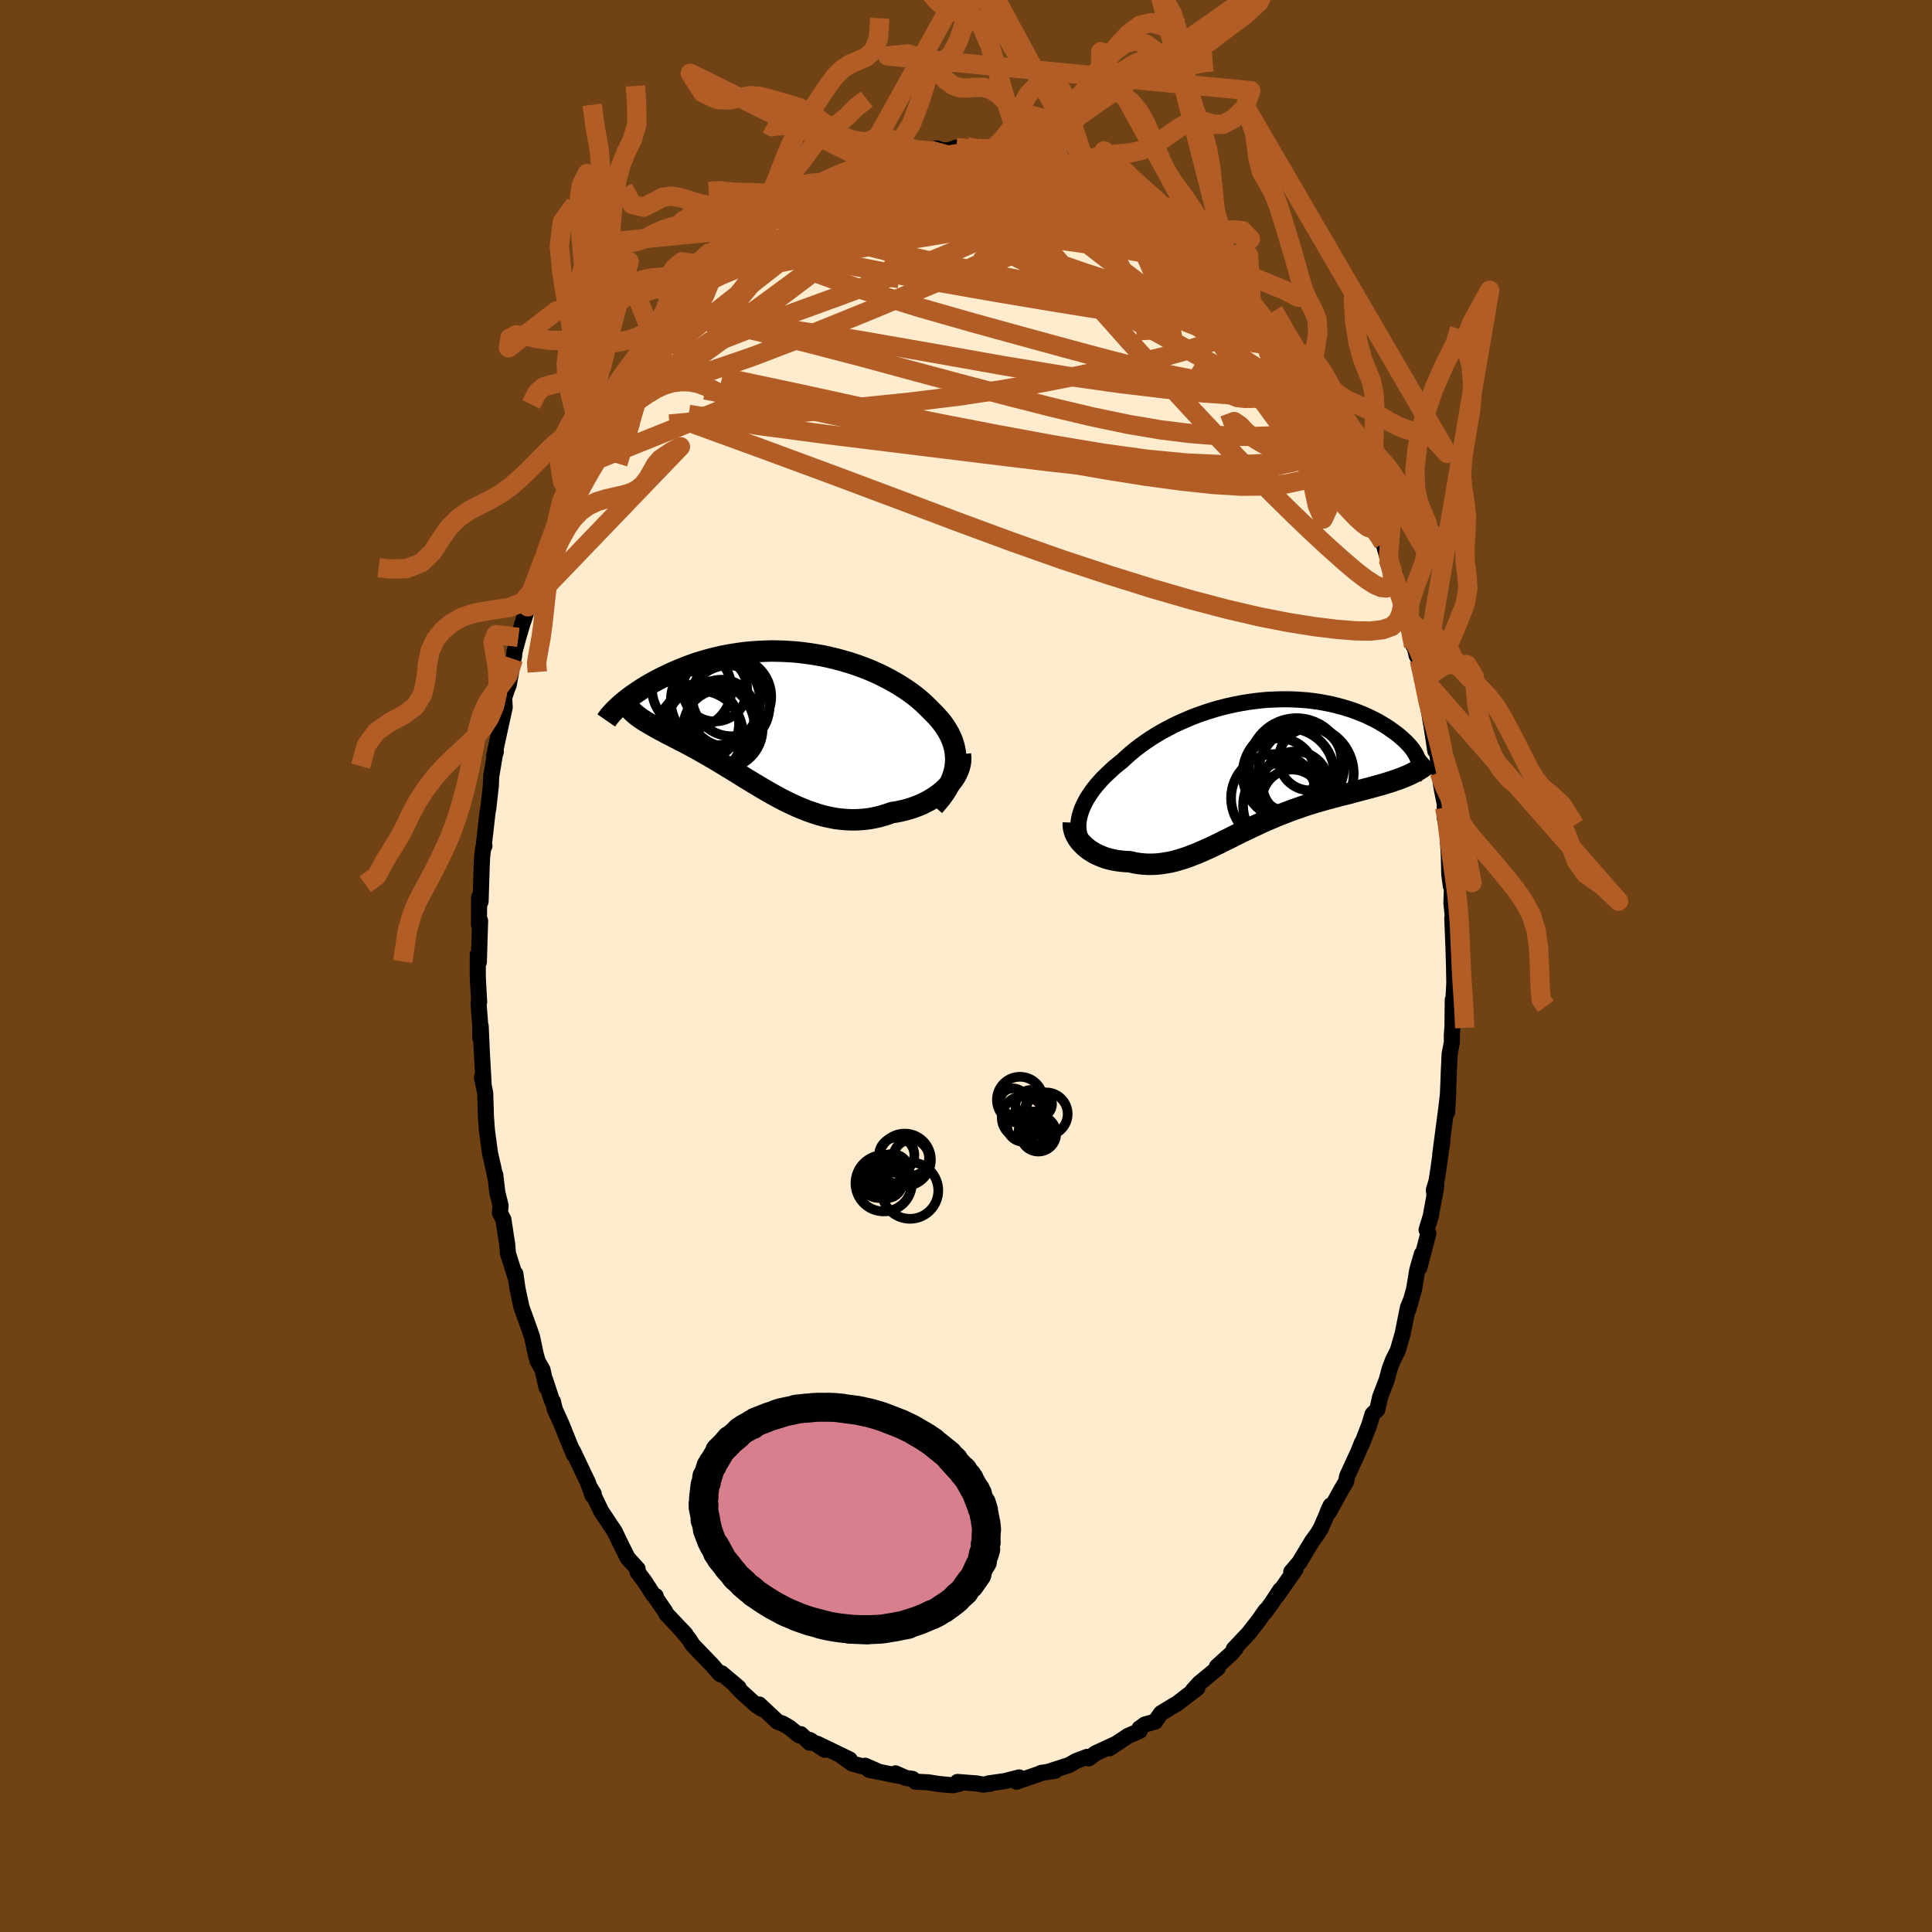 <svg viewBox="-100 -100 200 200" xmlns="http://www.w3.org/2000/svg" width="500" height="500" id="face-svg">
    <defs>
      <clipPath id="leftEyeClipPath">
        <polyline points="18.73,4.67 18.75,4.26 18.74,3.86 18.7,3.46 18.63,3.06 18.53,2.67 18.41,2.29 18.25,1.91 18.07,1.53 17.86,1.17 17.63,0.8 17.38,0.45 17.1,0.1 16.8,-0.24 16.48,-0.58 16.14,-0.91 15.78,-1.28 15.39,-1.65 14.97,-2.02 14.53,-2.38 14.06,-2.73 13.57,-3.07 13.06,-3.4 12.53,-3.72 11.98,-4.03 11.41,-4.33 10.83,-4.62 10.23,-4.89 9.62,-5.15 8.99,-5.39 8.35,-5.62 7.71,-5.83 7.05,-6.02 6.39,-6.2 5.72,-6.36 5.05,-6.51 4.37,-6.63 3.69,-6.74 3.01,-6.83 2.33,-6.91 1.66,-6.96 0.98,-7 0.31,-7.02 -0.35,-7.03 -1.01,-7.01 -1.66,-6.98 -2.3,-6.94 -2.94,-6.88 -3.56,-6.8 -4.17,-6.71 -4.77,-6.61 -5.36,-6.5 -5.94,-6.37 -6.5,-6.23 -7.05,-6.08 -7.59,-5.92 -8.11,-5.76 -8.62,-5.58 -9.11,-5.4 -9.58,-5.21 -10.04,-5.02 -10.49,-4.83 -10.92,-4.63 -11.33,-4.43 -11.73,-4.24 -12.12,-4.04 -12.49,-3.84 -12.85,-3.64 -13.19,-3.44 -13.52,-3.24 -13.84,-3.04 -14.14,-2.84 -14.43,-2.64 -14.71,-2.45 -14.98,-2.25 -15.23,-2.06 -15.46,-1.88 -15.69,-1.69 -15.9,-1.51 -16.1,-1.33 -14.75,-0.78 -14.59,-0.63 -14.43,-0.49 -14.25,-0.34 -14.06,-0.2 -13.87,-0.06 -13.66,0.08 -13.44,0.22 -13.21,0.36 -12.97,0.5 -12.73,0.64 -12.47,0.79 -12.2,0.94 -11.93,1.09 -11.64,1.24 -11.35,1.4 -11.05,1.56 -10.73,1.72 -10.41,1.89 -10.07,2.06 -9.73,2.24 -9.37,2.42 -9.01,2.61 -8.64,2.81 -8.25,3.02 -7.86,3.23 -7.47,3.46 -7.06,3.69 -6.65,3.93 -6.23,4.17 -5.8,4.43 -5.37,4.69 -4.93,4.96 -4.48,5.23 -4.02,5.51 -3.56,5.8 -3.1,6.09 -2.62,6.38 -2.14,6.67 -1.66,6.96 -1.17,7.25 -0.67,7.54 -0.16,7.83 0.35,8.11 0.86,8.38 1.38,8.64 1.91,8.89 2.44,9.13 2.98,9.35 3.52,9.56 4.07,9.75 4.62,9.93 5.18,10.08 5.74,10.2 6.31,10.31 6.88,10.38 7.46,10.43 8.04,10.45 8.62,10.44 9.2,10.4 9.79,10.33 10.38,10.22 10.97,10.08 11.55,9.91 12.14,9.7 12.6,9.63 13.05,9.54 13.5,9.43 13.94,9.31 14.37,9.17 14.8,9.01 15.21,8.84 15.61,8.64 16,8.44 16.37,8.21 16.73,7.98 17.07,7.73 17.4,7.46 17.7,7.18 17.98,6.89" />
      </clipPath>
      <clipPath id="rightEyeClipPath">
        <polyline points="-18.44,4.84 -18.32,4.49 -18.16,4.13 -17.99,3.78 -17.79,3.42 -17.56,3.06 -17.32,2.7 -17.05,2.34 -16.76,1.98 -16.45,1.63 -16.12,1.27 -15.76,0.92 -15.39,0.57 -15.01,0.22 -14.6,-0.12 -14.18,-0.45 -13.74,-0.86 -13.28,-1.27 -12.79,-1.67 -12.28,-2.06 -11.75,-2.44 -11.19,-2.82 -10.61,-3.18 -10.02,-3.53 -9.4,-3.86 -8.77,-4.19 -8.12,-4.49 -7.46,-4.78 -6.79,-5.06 -6.11,-5.31 -5.42,-5.55 -4.72,-5.77 -4.01,-5.97 -3.3,-6.15 -2.58,-6.31 -1.87,-6.45 -1.15,-6.57 -0.44,-6.67 0.27,-6.75 0.98,-6.81 1.68,-6.84 2.37,-6.86 3.05,-6.86 3.73,-6.84 4.39,-6.8 5.04,-6.75 5.68,-6.67 6.31,-6.58 6.91,-6.47 7.51,-6.35 8.08,-6.21 8.64,-6.06 9.18,-5.9 9.71,-5.73 10.21,-5.54 10.69,-5.35 11.16,-5.15 11.6,-4.94 12.02,-4.73 12.43,-4.51 12.81,-4.28 13.18,-4.06 13.52,-3.83 13.84,-3.6 14.15,-3.38 14.44,-3.16 14.7,-2.93 14.95,-2.71 15.19,-2.49 15.4,-2.27 15.6,-2.06 15.78,-1.84 15.94,-1.63 16.08,-1.42 16.2,-1.22 16.31,-1.02 16.4,-0.82 16.48,-0.63 16.54,-0.45 16.58,-0.27 15.31,1.07 15.01,1.19 14.69,1.32 14.37,1.44 14.04,1.55 13.7,1.67 13.34,1.78 12.98,1.89 12.61,2 12.23,2.1 11.85,2.21 11.45,2.32 11.05,2.42 10.64,2.53 10.23,2.64 9.81,2.75 9.38,2.87 8.94,2.98 8.49,3.09 8.03,3.21 7.57,3.33 7.1,3.46 6.63,3.59 6.15,3.73 5.67,3.87 5.18,4.02 4.69,4.18 4.2,4.35 3.71,4.52 3.22,4.7 2.73,4.89 2.23,5.08 1.74,5.28 1.25,5.49 0.76,5.7 0.27,5.92 -0.22,6.15 -0.71,6.38 -1.19,6.61 -1.68,6.84 -2.16,7.08 -2.64,7.32 -3.11,7.56 -3.59,7.79 -4.06,8.03 -4.53,8.25 -5,8.48 -5.47,8.69 -5.94,8.9 -6.41,9.1 -6.87,9.28 -7.34,9.46 -7.8,9.62 -8.27,9.76 -8.73,9.89 -9.19,10 -9.66,10.08 -10.12,10.15 -10.59,10.2 -11.05,10.22 -11.52,10.22 -11.99,10.19 -12.45,10.14 -12.92,10.06 -13.39,9.95 -13.75,9.94 -14.11,9.91 -14.47,9.87 -14.82,9.82 -15.16,9.75 -15.5,9.67 -15.82,9.58 -16.14,9.47 -16.45,9.34 -16.75,9.21 -17.04,9.06 -17.32,8.89 -17.58,8.72 -17.83,8.53 -18.06,8.33" />
      </clipPath>
      <filter id="fuzzy">
        <feTurbulence id="turbulence" baseFrequency="0.05" numOctaves="3" type="noise" result="noise" />
        <feDisplacementMap in="SourceGraphic" in2="noise" scale="2" />
      </filter>
      <linearGradient id="rainbowGradient" x1="0%" y1="0%" x2="100%" y2="0%">
        <stop offset="0%" style="stop-color: [object Object]; stop-opacity: 1" />
        <stop offset="50%" style="stop-color: [object Object]; stop-opacity: 1" />
        <stop offset="100%" style="stop-color: [object Object]; stop-opacity: 1" />
      </linearGradient>
    </defs>
    <rect x="-100" y="-100" width="100%" height="100%" fill="rgb(112, 66, 20)" />
    <polyline id="faceContour" points="50.52,-0.05 50.55,1.78 50.45,3.58 50.39,3.5 50.36,6.25 50.29,7.17 50.3,7.89 50.07,9.08 49.98,10.9 49.95,11.82 49.81,15.14 49.93,12.94 49.72,14.74 49.09,19.53 49.32,18.05 48.9,21.03 48.71,22.27 48.43,23.2 48.51,23.81 48.69,22.72 48.11,25.9 47.68,27.31 47.86,27.7 46.94,31.22 47.19,29.81 46.71,31.49 46.38,33.49 45.77,35.61 46.09,34.52 45.75,35.35 45.19,38.11 44.69,39.83 44.2,40.8 43.86,41.69 43.56,42.82 42.87,44.62 42.58,45.91 42.08,46.4 41.76,47.47 40.96,49.53 40.98,49.36 40.61,50.3 39.45,52.82 39.35,53.38 38.86,54.2 37.57,56.53 37.47,56.42 37.75,55.85 36.74,58.19 36.44,58.7 35.8,59.59 34.53,61.7 34.55,61.69 33.67,62.72 34.11,62.45 32.18,65.21 32.54,64.58 31.63,65.97 30.9,66.96 31.02,66.71 30.26,67.79 29.25,69.09 27.72,70.71 27.9,70.67 27.5,71.14 25.97,72.53 26.08,72.66 24.16,74.24 23.5,74.97 23.94,74.76 22.87,75.57 21.78,76.41 21.64,76.47 20.19,77.35 19.58,78.22 18.52,78.52 18.04,78.87 17.97,78.91 17.98,79.18 16.79,79.69 14.83,80.99 15.46,80.55 13.41,81.5 12.7,82.03 12.54,81.87 11.47,82.27 11.4,82.3 10.67,82.72 8.59,83.39 9.21,83.32 7.78,83.53 7.56,83.64 6.07,84.15 5.23,84.44 5.51,84 4.01,84.38 2.32,84.62 2.58,84.64 1.77,84.74 1.09,84.62 -0.88,84.47 -0.66,84.65 -1.37,84.81 -1.86,84.77 -2.87,84.67 -3.87,84.51 -5.22,84.44 -5.54,84.15 -6.21,84.06 -7.3,83.58 -7,83.83 -10.04,83.21 -9.25,83.31 -10.44,82.79 -10.61,82.88 -11.81,82.55 -12.85,81.8 -12.04,82.14 -15.41,80.51 -14.61,81.13 -16.17,80.12 -16.18,80.41 -17.1,79.52 -17.27,79.65 -18.29,78.83 -18.95,78.44 -19.5,78.24 -21.41,76.45 -21.16,76.89 -21.73,76.51 -23.26,75.12 -23.82,74.54 -23.55,74.69 -25.3,73.22 -25.37,73.35 -25.52,73.25 -26.31,72.34 -28.31,70.26 -28.65,69.71 -29.39,68.82 -29.03,69.18 -31,67.1 -31.16,66.79 -32.13,65.38 -32.12,65.22 -32.37,65.1 -33.27,63.71 -34,62.74 -33.99,62.42 -35.02,61.29 -35.82,59.69 -36.34,58.59 -36.57,58.24 -37.16,57.35 -37.75,56.47 -38.98,53.92 -38.54,54.63 -38.66,54.81 -39.14,53.47 -40.68,50.23 -40.57,50.61 -41.16,49.2 -41.88,47.41 -42.56,45.91 -42.76,45.09 -42.85,45.03 -43.56,42.86 -43.43,43.6 -43.84,41.79 -44.35,40.89 -44.55,40.15 -44.92,38.41 -45.18,37.64 -46.01,35.34 -46.43,33.39 -46.65,31.85 -46.63,32.23 -47.42,29.75 -47.49,28.85 -47.89,26.24 -48.25,25.54 -48.18,24.8 -48.51,23.48 -48.73,21.61 -48.69,22.05 -48.92,20.92 -49.27,19.4 -49.59,17.04 -49.7,15.56 -49.77,13.15 -50.11,11.53 -49.99,11.95 -49.93,12.36 -50.12,8.92 -50.24,6.23 -50.29,7.44 -50.28,6.23 -50.46,3.87 -50.4,3.71 -50.54,1.16 -50.54,-1.17 -50.43,-0.4 -50.3,-4.68 -50.42,-4.28 -50.4,-7.11 -50.41,-6.86 -50.25,-6.67 -50.14,-10.2 -50.09,-11.31 -49.98,-12.21 -49.85,-12.43 -49.91,-12.57 -49.53,-15.91 -49.45,-16.33 -49.19,-18.64 -49.15,-19.62 -48.8,-21.71 -48.67,-22.2 -48.84,-21.8 -48.26,-24.46 -47.75,-26.78 -47.81,-27.76 -47.48,-28.75 -47.34,-29.07 -46.85,-31.78 -46.78,-32.08 -46.75,-32.49 -46.34,-34.02 -45.37,-37.29 -45.82,-35.71 -44.79,-38.86 -44.41,-40.27 -43.83,-41.86 -43.82,-42.4 -43.46,-43.24 -42.59,-45.11 -42.73,-45.13 -42.41,-45.72 -41.2,-49.12 -41.4,-48.45 -40.44,-50.23 -40.03,-51.68 -39.37,-53.2 -39.05,-53.69 -38.54,-54.6 -38.43,-54.96 -38.28,-55.24 -37.64,-56.5 -36.56,-58.49 -36.26,-58.79 -36.21,-58.76 -35.41,-60.67 -35.03,-60.84 -34.28,-62.34 -32.89,-64.11 -32.44,-64.73 -32.34,-64.96 -31.53,-65.95 -30.73,-67.1 -30.03,-68.16 -30.31,-67.89 -29.67,-68.37 -27.5,-70.73 -27.71,-70.78 -27.11,-71.29 -26.94,-71.72 -24.58,-73.98 -25.6,-73.06 -24.51,-73.8 -23.25,-75.1 -23.19,-75.09 -23.4,-75.23 -21.4,-76.47 -20.42,-77.56 -20.56,-77.25 -18.51,-78.5 -17.81,-78.91 -18.78,-78.47 -17,-79.64 -15.21,-80.64 -15.39,-80.69 -14.34,-80.98 -13.37,-81.48 -12.85,-81.88 -13.35,-81.65 -10.93,-82.6 -11.23,-82.39 -9.49,-82.92 -9.77,-83.02 -7.94,-83.75 -7.79,-83.41 -7.62,-83.7 -7.22,-83.92 -4.67,-84.12 -3.69,-84.38 -3.38,-84.29 -3.02,-84.64 -2.57,-84.46 -1.77,-84.43 -1,-84.72 -0.09,-84.57 0.07,-84.8 1.49,-84.57 1.73,-84.67 2.63,-84.47 4.09,-84.24 4.22,-84.18 6.22,-84.14 4.95,-84.36 7.01,-83.78 7.95,-83.69 8.55,-83.16 9.72,-82.93 9.64,-83.03 9.97,-82.92 12.09,-82.04 11.84,-82.11 13.2,-81.45 13.78,-81.32 14.66,-81.1 15.02,-80.73 17.03,-79.83 18.01,-79.17 17.53,-79.28 18.96,-78.58 19.36,-78 20.47,-77.38 21.03,-77.07 20.95,-76.72 21.96,-76.16 23.42,-74.82 23.11,-75.16 24.67,-73.59 24.23,-74.49 25.8,-72.63 26.47,-71.76 26.54,-72.06 27.7,-70.83 27.08,-71.59 29.53,-68.91 28.93,-69.3 31.17,-66.75 31.26,-66.56 31.57,-66.19 32.25,-65.19 32.76,-64.21 32.88,-63.96 34.52,-61.9 34.27,-62.33 34.99,-61.02 34.86,-60.81 35.78,-59.61 36.77,-57.71 38.09,-55.66 38.14,-55.73 38.05,-55.51 38.49,-55.05 40.13,-51.78 40.47,-50.64 39.99,-51.76 40.67,-50.04 41.21,-48.99 41.51,-47.9 42.66,-45.43 43.19,-43.77 43.21,-43.78 43.67,-42.15 43.85,-41.74 44.44,-40.52 44.51,-39.68 45.43,-37.14 44.93,-38.34 45.46,-36.48 46.34,-33.12 45.98,-35.01 46.65,-32.14 46.92,-31.68 47.34,-29.71 47.05,-30.82 47.43,-29.33 48.13,-25.16 48.06,-25.76 48.14,-25.18 48.58,-22.27 48.71,-22.75 49,-20.03 49.23,-18.44 49.58,-16.67 49.55,-16.41 49.55,-15.39 49.76,-14.44 49.79,-14.5 49.98,-11.57 50.03,-9.47 50.19,-8.28 50.3,-8.03 50.25,-6.49 50.41,-5.01 50.34,-4.96 50.46,-1.95 50.52,-0.05 50.55,1.78" fill="rgb(255, 235, 205)" stroke="black" stroke-width="1.667" stroke-linejoin="round" filter="url(#fuzzy)" />
    <g transform="translate(30.32 -20.75)">
      <polyline id="rightCountour" points="-18.44,4.84 -18.32,4.49 -18.16,4.13 -17.99,3.78 -17.79,3.42 -17.56,3.06 -17.32,2.7 -17.05,2.34 -16.76,1.98 -16.45,1.63 -16.12,1.27 -15.76,0.92 -15.39,0.57 -15.01,0.22 -14.6,-0.12 -14.18,-0.45 -13.74,-0.86 -13.28,-1.27 -12.79,-1.67 -12.28,-2.06 -11.75,-2.44 -11.19,-2.82 -10.61,-3.18 -10.02,-3.53 -9.4,-3.86 -8.77,-4.19 -8.12,-4.49 -7.46,-4.78 -6.79,-5.06 -6.11,-5.31 -5.42,-5.55 -4.72,-5.77 -4.01,-5.97 -3.3,-6.15 -2.58,-6.31 -1.87,-6.45 -1.15,-6.57 -0.44,-6.67 0.27,-6.75 0.98,-6.81 1.68,-6.84 2.37,-6.86 3.05,-6.86 3.73,-6.84 4.39,-6.8 5.04,-6.75 5.68,-6.67 6.31,-6.58 6.91,-6.47 7.51,-6.35 8.08,-6.21 8.64,-6.06 9.18,-5.9 9.71,-5.73 10.21,-5.54 10.69,-5.35 11.16,-5.15 11.6,-4.94 12.02,-4.73 12.43,-4.51 12.81,-4.28 13.18,-4.06 13.52,-3.83 13.84,-3.6 14.15,-3.38 14.44,-3.16 14.7,-2.93 14.95,-2.71 15.19,-2.49 15.4,-2.27 15.6,-2.06 15.78,-1.84 15.94,-1.63 16.08,-1.42 16.2,-1.22 16.31,-1.02 16.4,-0.82 16.48,-0.63 16.54,-0.45 16.58,-0.27 15.31,1.07 15.01,1.19 14.69,1.32 14.37,1.44 14.04,1.55 13.7,1.67 13.34,1.78 12.98,1.89 12.61,2 12.23,2.1 11.85,2.21 11.45,2.32 11.05,2.42 10.64,2.53 10.23,2.64 9.81,2.75 9.38,2.87 8.94,2.98 8.49,3.09 8.03,3.21 7.57,3.33 7.1,3.46 6.63,3.59 6.15,3.73 5.67,3.87 5.18,4.02 4.69,4.18 4.2,4.35 3.71,4.52 3.22,4.7 2.73,4.89 2.23,5.08 1.74,5.28 1.25,5.49 0.76,5.7 0.27,5.92 -0.22,6.15 -0.71,6.38 -1.19,6.61 -1.68,6.84 -2.16,7.08 -2.64,7.32 -3.11,7.56 -3.59,7.79 -4.06,8.03 -4.53,8.25 -5,8.48 -5.47,8.69 -5.94,8.9 -6.41,9.1 -6.87,9.28 -7.34,9.46 -7.8,9.62 -8.27,9.76 -8.73,9.89 -9.19,10 -9.66,10.08 -10.12,10.15 -10.59,10.2 -11.05,10.22 -11.52,10.22 -11.99,10.19 -12.45,10.14 -12.92,10.06 -13.39,9.95 -13.75,9.94 -14.11,9.91 -14.47,9.87 -14.82,9.82 -15.16,9.75 -15.5,9.67 -15.82,9.58 -16.14,9.47 -16.45,9.34 -16.75,9.21 -17.04,9.06 -17.32,8.89 -17.58,8.72 -17.83,8.53 -18.06,8.33" fill="white" stroke="white" stroke-width="0" stroke-linejoin="round" filter="url(#fuzzy)" />
    </g>
    <g transform="translate(-19.81 -25.58)">
      <polyline id="leftCountour" points="18.73,4.67 18.75,4.26 18.74,3.86 18.7,3.46 18.63,3.06 18.53,2.67 18.41,2.29 18.25,1.91 18.07,1.53 17.86,1.17 17.63,0.8 17.38,0.45 17.1,0.1 16.8,-0.24 16.48,-0.58 16.14,-0.91 15.78,-1.28 15.39,-1.65 14.97,-2.02 14.53,-2.38 14.06,-2.73 13.57,-3.07 13.06,-3.4 12.53,-3.72 11.98,-4.03 11.41,-4.33 10.83,-4.62 10.23,-4.89 9.62,-5.15 8.99,-5.39 8.35,-5.62 7.71,-5.83 7.05,-6.02 6.39,-6.2 5.72,-6.36 5.05,-6.51 4.37,-6.63 3.69,-6.74 3.01,-6.83 2.33,-6.91 1.66,-6.96 0.98,-7 0.31,-7.02 -0.35,-7.03 -1.01,-7.01 -1.66,-6.98 -2.3,-6.94 -2.94,-6.88 -3.56,-6.8 -4.17,-6.71 -4.77,-6.61 -5.36,-6.5 -5.94,-6.37 -6.5,-6.23 -7.05,-6.08 -7.59,-5.92 -8.11,-5.76 -8.62,-5.58 -9.11,-5.4 -9.58,-5.21 -10.04,-5.02 -10.49,-4.83 -10.92,-4.63 -11.33,-4.43 -11.73,-4.24 -12.12,-4.04 -12.49,-3.84 -12.85,-3.64 -13.19,-3.44 -13.52,-3.24 -13.84,-3.04 -14.14,-2.84 -14.43,-2.64 -14.71,-2.45 -14.98,-2.25 -15.23,-2.06 -15.46,-1.88 -15.69,-1.69 -15.9,-1.51 -16.1,-1.33 -14.75,-0.78 -14.59,-0.63 -14.43,-0.49 -14.25,-0.34 -14.06,-0.2 -13.87,-0.06 -13.66,0.08 -13.44,0.22 -13.21,0.36 -12.97,0.5 -12.73,0.64 -12.47,0.79 -12.2,0.94 -11.93,1.09 -11.64,1.24 -11.35,1.4 -11.05,1.56 -10.73,1.72 -10.41,1.89 -10.07,2.06 -9.73,2.24 -9.37,2.42 -9.01,2.61 -8.64,2.81 -8.25,3.02 -7.86,3.23 -7.47,3.46 -7.06,3.69 -6.65,3.93 -6.23,4.17 -5.8,4.43 -5.37,4.69 -4.93,4.96 -4.48,5.23 -4.02,5.51 -3.56,5.8 -3.1,6.09 -2.62,6.38 -2.14,6.67 -1.66,6.96 -1.17,7.25 -0.67,7.54 -0.16,7.83 0.35,8.11 0.86,8.38 1.38,8.64 1.91,8.89 2.44,9.13 2.98,9.35 3.52,9.56 4.07,9.75 4.62,9.93 5.18,10.08 5.74,10.2 6.31,10.31 6.88,10.38 7.46,10.43 8.04,10.45 8.62,10.44 9.2,10.4 9.79,10.33 10.38,10.22 10.97,10.08 11.55,9.91 12.14,9.7 12.6,9.63 13.05,9.54 13.5,9.43 13.94,9.31 14.37,9.17 14.8,9.01 15.21,8.84 15.61,8.64 16,8.44 16.37,8.21 16.73,7.98 17.07,7.73 17.4,7.46 17.7,7.18 17.98,6.89" fill="white" stroke="white" stroke-width="0" stroke-linejoin="round" filter="url(#fuzzy)" />
    </g>
    <g transform="translate(30.32 -20.75)">
      <polyline id="rightUpper" points="-18.22,7.99 -18.37,7.72 -18.49,7.43 -18.58,7.13 -18.65,6.83 -18.68,6.51 -18.69,6.19 -18.67,5.86 -18.62,5.53 -18.54,5.18 -18.44,4.84 -18.32,4.49 -18.16,4.13 -17.99,3.78 -17.79,3.42 -17.56,3.06 -17.32,2.7 -17.05,2.34 -16.76,1.98 -16.45,1.63 -16.12,1.27 -15.76,0.92 -15.39,0.57 -15.01,0.22 -14.6,-0.12 -14.18,-0.45 -13.74,-0.86 -13.28,-1.27 -12.79,-1.67 -12.28,-2.06 -11.75,-2.44 -11.19,-2.82 -10.61,-3.18 -10.02,-3.53 -9.4,-3.86 -8.77,-4.19 -8.12,-4.49 -7.46,-4.78 -6.79,-5.06 -6.11,-5.31 -5.42,-5.55 -4.72,-5.77 -4.01,-5.97 -3.3,-6.15 -2.58,-6.31 -1.87,-6.45 -1.15,-6.57 -0.44,-6.67 0.27,-6.75 0.98,-6.81 1.68,-6.84 2.37,-6.86 3.05,-6.86 3.73,-6.84 4.39,-6.8 5.04,-6.75 5.68,-6.67 6.31,-6.58 6.91,-6.47 7.51,-6.35 8.08,-6.21 8.64,-6.06 9.18,-5.9 9.71,-5.73 10.21,-5.54 10.69,-5.35 11.16,-5.15 11.6,-4.94 12.02,-4.73 12.43,-4.51 12.81,-4.28 13.18,-4.06 13.52,-3.83 13.84,-3.6 14.15,-3.38 14.44,-3.16 14.7,-2.93 14.95,-2.71 15.19,-2.49 15.4,-2.27 15.6,-2.06 15.78,-1.84 15.94,-1.63 16.08,-1.42 16.2,-1.22 16.31,-1.02 16.4,-0.82 16.48,-0.63 16.54,-0.45 16.58,-0.27 16.6,-0.1 16.61,0.06 16.6,0.22 16.58,0.37 16.54,0.51 16.49,0.65 16.43,0.78 16.35,0.9 16.25,1.01 16.15,1.12" fill="none" stroke="black" stroke-width="1.667" stroke-linejoin="round" filter="url(#fuzzy)" />
      <polyline id="rightLower" points="-19.21,5.91 -19.22,6.17 -19.19,6.43 -19.13,6.69 -19.05,6.95 -18.94,7.2 -18.81,7.44 -18.65,7.68 -18.47,7.91 -18.27,8.12 -18.06,8.33 -17.83,8.53 -17.58,8.72 -17.32,8.89 -17.04,9.06 -16.75,9.21 -16.45,9.34 -16.14,9.47 -15.82,9.58 -15.5,9.67 -15.16,9.75 -14.82,9.82 -14.47,9.87 -14.11,9.91 -13.75,9.94 -13.39,9.95 -12.92,10.06 -12.45,10.14 -11.99,10.19 -11.52,10.22 -11.05,10.22 -10.59,10.2 -10.12,10.15 -9.66,10.08 -9.19,10 -8.73,9.89 -8.27,9.76 -7.8,9.62 -7.34,9.46 -6.87,9.28 -6.41,9.1 -5.94,8.9 -5.47,8.69 -5,8.48 -4.53,8.25 -4.06,8.03 -3.59,7.79 -3.11,7.56 -2.64,7.32 -2.16,7.08 -1.68,6.84 -1.19,6.61 -0.71,6.38 -0.22,6.15 0.27,5.92 0.76,5.7 1.25,5.49 1.74,5.28 2.23,5.08 2.73,4.89 3.22,4.7 3.71,4.52 4.2,4.35 4.69,4.18 5.18,4.02 5.67,3.87 6.15,3.73 6.63,3.59 7.1,3.46 7.57,3.33 8.03,3.21 8.49,3.09 8.94,2.98 9.38,2.87 9.81,2.75 10.23,2.64 10.64,2.53 11.05,2.42 11.45,2.32 11.85,2.21 12.23,2.1 12.61,2 12.98,1.89 13.34,1.78 13.7,1.67 14.04,1.55 14.37,1.44 14.69,1.32 15.01,1.19 15.31,1.07 15.6,0.94 15.88,0.8 16.15,0.66 16.41,0.52 16.66,0.37 16.89,0.22 17.12,0.06 17.34,-0.11 17.54,-0.28 17.73,-0.45" fill="none" stroke="black" stroke-width="2.222" stroke-linejoin="round" filter="url(#fuzzy)" />
      <circle r="4.742" cx="3.058" cy="0.878" stroke="black" fill="none" stroke-width="1.0" filter="url(#fuzzy)" clip-path="url(#rightEyeClipPath)" /><circle r="3.234" cx="5.298" cy="-0.662" stroke="black" fill="none" stroke-width="1.0" filter="url(#fuzzy)" clip-path="url(#rightEyeClipPath)" /><circle r="3.17" cx="2.693" cy="2.738" stroke="black" fill="none" stroke-width="1.0" filter="url(#fuzzy)" clip-path="url(#rightEyeClipPath)" /><circle r="4.53" cx="2.893" cy="4.133" stroke="black" fill="none" stroke-width="1.0" filter="url(#fuzzy)" clip-path="url(#rightEyeClipPath)" /><circle r="4.928" cx="3.903" cy="0.023" stroke="black" fill="none" stroke-width="1.0" filter="url(#fuzzy)" clip-path="url(#rightEyeClipPath)" /><circle r="4.554" cx="1.673" cy="3.363" stroke="black" fill="none" stroke-width="1.0" filter="url(#fuzzy)" clip-path="url(#rightEyeClipPath)" /><circle r="3.754" cx="2.098" cy="0.933" stroke="black" fill="none" stroke-width="1.0" filter="url(#fuzzy)" clip-path="url(#rightEyeClipPath)" /><circle r="4.94" cx="4.873" cy="0.823" stroke="black" fill="none" stroke-width="1.0" filter="url(#fuzzy)" clip-path="url(#rightEyeClipPath)" /><circle r="3.426" cx="3.808" cy="1.963" stroke="black" fill="none" stroke-width="1.0" filter="url(#fuzzy)" clip-path="url(#rightEyeClipPath)" /><circle r="3.12" cx="3.448" cy="3.533" stroke="black" fill="none" stroke-width="1.0" filter="url(#fuzzy)" clip-path="url(#rightEyeClipPath)" />
      </g>
    <g transform="translate(-19.81 -25.58)">
      <polyline id="leftUpper" points="16.49,9.02 16.89,8.56 17.25,8.12 17.57,7.67 17.85,7.23 18.09,6.79 18.29,6.36 18.45,5.93 18.58,5.51 18.67,5.09 18.73,4.67 18.75,4.26 18.74,3.86 18.7,3.46 18.63,3.06 18.53,2.67 18.41,2.29 18.25,1.91 18.07,1.53 17.86,1.17 17.63,0.8 17.38,0.45 17.1,0.1 16.8,-0.24 16.48,-0.58 16.14,-0.91 15.78,-1.28 15.39,-1.65 14.97,-2.02 14.53,-2.38 14.06,-2.73 13.57,-3.07 13.06,-3.4 12.53,-3.72 11.98,-4.03 11.41,-4.33 10.83,-4.62 10.23,-4.89 9.62,-5.15 8.99,-5.39 8.35,-5.62 7.71,-5.83 7.05,-6.02 6.39,-6.2 5.72,-6.36 5.05,-6.51 4.37,-6.63 3.69,-6.74 3.01,-6.83 2.33,-6.91 1.66,-6.96 0.98,-7 0.31,-7.02 -0.35,-7.03 -1.01,-7.01 -1.66,-6.98 -2.3,-6.94 -2.94,-6.88 -3.56,-6.8 -4.17,-6.71 -4.77,-6.61 -5.36,-6.5 -5.94,-6.37 -6.5,-6.23 -7.05,-6.08 -7.59,-5.92 -8.11,-5.76 -8.62,-5.58 -9.11,-5.4 -9.58,-5.21 -10.04,-5.02 -10.49,-4.83 -10.92,-4.63 -11.33,-4.43 -11.73,-4.24 -12.12,-4.04 -12.49,-3.84 -12.85,-3.64 -13.19,-3.44 -13.52,-3.24 -13.84,-3.04 -14.14,-2.84 -14.43,-2.64 -14.71,-2.45 -14.98,-2.25 -15.23,-2.06 -15.46,-1.88 -15.69,-1.69 -15.9,-1.51 -16.1,-1.33 -16.28,-1.16 -16.46,-0.99 -16.62,-0.83 -16.77,-0.67 -16.91,-0.52 -17.03,-0.37 -17.15,-0.23 -17.25,-0.1 -17.34,0.03 -17.43,0.16" fill="none" stroke="black" stroke-width="2.222" stroke-linejoin="round" filter="url(#fuzzy)" />
      <polyline id="leftLower" points="19.23,3.66 19.26,3.98 19.26,4.32 19.21,4.65 19.13,4.98 19.01,5.32 18.87,5.64 18.69,5.97 18.48,6.28 18.24,6.59 17.98,6.89 17.7,7.18 17.4,7.46 17.07,7.73 16.73,7.98 16.37,8.21 16,8.44 15.61,8.64 15.21,8.84 14.8,9.01 14.37,9.17 13.94,9.31 13.5,9.43 13.05,9.54 12.6,9.63 12.14,9.7 11.55,9.91 10.97,10.08 10.38,10.22 9.79,10.33 9.2,10.4 8.62,10.44 8.04,10.45 7.46,10.43 6.88,10.38 6.31,10.31 5.74,10.2 5.18,10.08 4.62,9.93 4.07,9.75 3.52,9.56 2.98,9.35 2.44,9.13 1.91,8.89 1.38,8.64 0.86,8.38 0.35,8.11 -0.16,7.83 -0.67,7.54 -1.17,7.25 -1.66,6.96 -2.14,6.67 -2.62,6.38 -3.1,6.09 -3.56,5.8 -4.02,5.51 -4.48,5.23 -4.93,4.96 -5.37,4.69 -5.8,4.43 -6.23,4.17 -6.65,3.93 -7.06,3.69 -7.47,3.46 -7.86,3.23 -8.25,3.02 -8.64,2.81 -9.01,2.61 -9.37,2.42 -9.73,2.24 -10.07,2.06 -10.41,1.89 -10.73,1.72 -11.05,1.56 -11.35,1.4 -11.64,1.24 -11.93,1.09 -12.2,0.94 -12.47,0.79 -12.73,0.64 -12.97,0.5 -13.21,0.36 -13.44,0.22 -13.66,0.08 -13.87,-0.06 -14.06,-0.2 -14.25,-0.34 -14.43,-0.49 -14.59,-0.63 -14.75,-0.78 -14.89,-0.92 -15.03,-1.07 -15.15,-1.23 -15.26,-1.38 -15.37,-1.54 -15.46,-1.71 -15.54,-1.87 -15.61,-2.04 -15.67,-2.22 -15.72,-2.4" fill="none" stroke="black" stroke-width="2.222" stroke-linejoin="round" filter="url(#fuzzy)" />
      <circle r="4.112" cx="-8.584" cy="-3.106" stroke="black" fill="none" stroke-width="1.0" filter="url(#fuzzy)" clip-path="url(#leftEyeClipPath)" /><circle r="3.342" cx="-6.184" cy="-3.081" stroke="black" fill="none" stroke-width="1.0" filter="url(#fuzzy)" clip-path="url(#leftEyeClipPath)" /><circle r="4.482" cx="-7.784" cy="1.554" stroke="black" fill="none" stroke-width="1.0" filter="url(#fuzzy)" clip-path="url(#leftEyeClipPath)" /><circle r="4.092" cx="-4.444" cy="-2.296" stroke="black" fill="none" stroke-width="1.0" filter="url(#fuzzy)" clip-path="url(#leftEyeClipPath)" /><circle r="3.51" cx="-5.509" cy="-0.551" stroke="black" fill="none" stroke-width="1.0" filter="url(#fuzzy)" clip-path="url(#leftEyeClipPath)" /><circle r="4.23" cx="-4.759" cy="-1.316" stroke="black" fill="none" stroke-width="1.0" filter="url(#fuzzy)" clip-path="url(#leftEyeClipPath)" /><circle r="3.724" cx="-7.409" cy="0.514" stroke="black" fill="none" stroke-width="1.0" filter="url(#fuzzy)" clip-path="url(#leftEyeClipPath)" /><circle r="4.626" cx="-6.124" cy="-1.896" stroke="black" fill="none" stroke-width="1.0" filter="url(#fuzzy)" clip-path="url(#leftEyeClipPath)" /><circle r="4.818" cx="-6.879" cy="0.934" stroke="black" fill="none" stroke-width="1.0" filter="url(#fuzzy)" clip-path="url(#leftEyeClipPath)" /><circle r="4.118" cx="-5.364" cy="1.019" stroke="black" fill="none" stroke-width="1.0" filter="url(#fuzzy)" clip-path="url(#leftEyeClipPath)" />
    </g>
    <g id="hairs">
      <polyline points="34.52,-61.9 34.49,-61.87 34.59,-61.46 34.71,-60.93 34.8,-60.37 34.74,-59.93 34.46,-59.74 33.89,-59.84 33.02,-60.23 31.85,-60.86 30.38,-61.75 28.57,-62.93 26.42,-64.43 23.91,-66.25 21.04,-68.37 17.78,-70.8 14.1,-73.58 9.99,-76.8 5.39,-80.53" fill="none" stroke="rgb(178, 93, 37)" stroke-width="2" stroke-linejoin="round" filter="url(#fuzzy)" /><polyline points="2.63,-84.47 3.68,-84.31 4.45,-84.23 5.07,-84.17 5.6,-84.07 6.07,-83.92 6.43,-83.76 6.62,-83.59 6.61,-83.45 6.36,-83.32 5.86,-83.21 5.09,-83.1 4,-82.99 2.57,-82.91 0.81,-82.85 -1.26,-82.84 -3.69,-82.85 -6.52,-82.85" fill="none" stroke="rgb(178, 93, 37)" stroke-width="2" stroke-linejoin="round" filter="url(#fuzzy)" /><polyline points="-13.37,-81.48 -12.95,-81.73 -12.23,-81.97 -11.24,-82.22 -10.13,-82.49 -8.98,-82.74 -7.83,-82.98 -6.68,-83.2 -5.54,-83.39 -4.4,-83.57 -3.27,-83.74 -2.18,-83.9 -1.19,-84.05 -0.34,-84.17 0.33,-84.27 0.81,-84.35 1.11,-84.42 1.22,-84.5 1.14,-84.57 0.87,-84.63 0.4,-84.66" fill="none" stroke="rgb(178, 93, 37)" stroke-width="2" stroke-linejoin="round" filter="url(#fuzzy)" /><polyline points="-14.34,-80.98 -13.39,-81.21 -12.18,-81.03 -10.5,-80.51 -8.33,-79.71 -5.75,-78.64 -2.82,-77.32 0.38,-75.79 3.83,-74.08 7.51,-72.19 11.43,-70.12 15.62,-67.86 20.07,-65.41 24.67,-62.83 29.25,-60.3 33.63,-58.01" fill="none" stroke="rgb(178, 93, 37)" stroke-width="2" stroke-linejoin="round" filter="url(#fuzzy)" /><polyline points="-3.69,-84.38 -3.43,-84.36 -3.23,-84.3 -3.1,-84.12 -3.07,-83.83 -3.19,-83.41 -3.52,-82.86 -4.08,-82.13 -4.9,-81.22 -5.99,-80.11 -7.4,-78.78 -9.15,-77.22 -11.29,-75.42 -13.83,-73.38 -16.77,-71.1 -20.09,-68.6 -23.82,-65.86 -28.03,-62.8 -32.84,-59.27" fill="none" stroke="rgb(178, 93, 37)" stroke-width="2" stroke-linejoin="round" filter="url(#fuzzy)" /><polyline points="6.22,-84.14 6.03,-84.11 6.79,-83.87 7.71,-83.58 8.55,-83.3 9.26,-83.07 9.85,-82.88 10.34,-82.7 10.73,-82.54 10.98,-82.43 11.03,-82.37 10.84,-82.4 10.37,-82.51 9.64,-82.69 8.61,-82.94 7.19,-83.26 5.26,-83.75" fill="none" stroke="rgb(178, 93, 37)" stroke-width="2" stroke-linejoin="round" filter="url(#fuzzy)" /><polyline points="13.2,-81.45 13.66,-81.24 13.88,-80.8 13.82,-80.15 13.36,-79.34 12.41,-78.41 10.91,-77.38 8.86,-76.22 6.26,-74.91 3.09,-73.43 -0.7,-71.76 -5.13,-69.88 -10.19,-67.77 -15.87,-65.47 -22.15,-63.07 -29.04,-60.71" fill="none" stroke="rgb(178, 93, 37)" stroke-width="2" stroke-linejoin="round" filter="url(#fuzzy)" /><polyline points="26.47,-71.76 26.76,-71.68 27.16,-71.32 27.58,-70.83 27.96,-70.26 28.22,-69.74 28.29,-69.36 28.1,-69.17 27.64,-69.2 26.92,-69.43 25.93,-69.86 24.66,-70.5 23.09,-71.37 21.19,-72.48 18.95,-73.84 16.37,-75.41 13.44,-77.21 10.08,-79.28 6.19,-81.72" fill="none" stroke="rgb(178, 93, 37)" stroke-width="2" stroke-linejoin="round" filter="url(#fuzzy)" /><polyline points="29.53,-68.91 29.57,-68.57 29.8,-67.84 29.65,-67.29 29.07,-66.94 28.07,-66.72 26.66,-66.62 24.82,-66.65 22.52,-66.81 19.72,-67.12 16.4,-67.58 12.57,-68.17 8.21,-68.88 3.26,-69.71 -2.35,-70.69 -8.71,-71.88 -15.83,-73.29" fill="none" stroke="rgb(178, 93, 37)" stroke-width="2" stroke-linejoin="round" filter="url(#fuzzy)" /><polyline points="4.22,-84.18 5.33,-84.16 6.05,-84.04 6.87,-83.81 7.74,-83.55 8.56,-83.29 9.3,-83.05 9.97,-82.82 10.58,-82.6 11.13,-82.38 11.62,-82.18 12.02,-82.01 12.31,-81.86 12.46,-81.75 12.46,-81.68 12.27,-81.65 11.88,-81.67 11.26,-81.75 10.39,-81.91 9.26,-82.14 7.86,-82.47 6.19,-82.9 4.26,-83.42 2.1,-84" fill="none" stroke="rgb(178, 93, 37)" stroke-width="2" stroke-linejoin="round" filter="url(#fuzzy)" /><polyline points="38.05,-55.51 38.63,-54.39 38.95,-53.12 38.79,-52.26 38.24,-51.69 37.38,-51.21 36.26,-50.73 34.85,-50.27 33.1,-49.9 30.99,-49.69 28.48,-49.67 25.55,-49.85 22.22,-50.21 18.47,-50.72 14.32,-51.38 9.77,-52.19 4.8,-53.13 -0.6,-54.21 -6.43,-55.43 -12.74,-56.81 -19.56,-58.26 -27.01,-59.63" fill="none" stroke="rgb(178, 93, 37)" stroke-width="2" stroke-linejoin="round" filter="url(#fuzzy)" /><polyline points="14.66,-81.1 15.45,-80.6 16.46,-80.03 17.3,-79.52 17.97,-79.09 18.54,-78.69 19.02,-78.34 19.37,-78.05 19.57,-77.84 19.62,-77.7 19.49,-77.65 19.17,-77.71 18.63,-77.89 17.85,-78.22 16.82,-78.7 15.53,-79.32 13.97,-80.11 12.07,-81.1 9.77,-82.35" fill="none" stroke="rgb(178, 93, 37)" stroke-width="2" stroke-linejoin="round" filter="url(#fuzzy)" /><polyline points="34.86,-60.81 35.69,-59.49 36.29,-58.2 36.52,-57.26 36.39,-56.61 35.99,-56.11 35.34,-55.67 34.44,-55.3 33.27,-55.03 31.8,-54.88 30.05,-54.82 28.01,-54.84 25.68,-54.93 23.05,-55.14 20.1,-55.51 16.8,-56.07 13.15,-56.83 9.13,-57.78 4.74,-58.89 -0.02,-60.14 -5.16,-61.51 -10.68,-63.01 -16.68,-64.57 -23.25,-66.08" fill="none" stroke="rgb(178, 93, 37)" stroke-width="2" stroke-linejoin="round" filter="url(#fuzzy)" /><polyline points="-9.49,-82.92 -9.27,-83.1 -8.83,-83.21 -8.55,-83.17 -8.41,-82.99 -8.38,-82.68 -8.53,-82.2 -8.96,-81.54 -9.76,-80.67 -10.96,-79.58 -12.54,-78.26 -14.49,-76.68 -16.81,-74.83 -19.54,-72.68 -22.75,-70.17 -26.5,-67.24 -30.77,-63.93" fill="none" stroke="rgb(178, 93, 37)" stroke-width="2" stroke-linejoin="round" filter="url(#fuzzy)" /><polyline points="27.7,-70.83 27.79,-70.68 28.2,-69.92 28.38,-69.16 28.21,-68.56 27.63,-68.16 26.63,-67.96 25.23,-67.91 23.45,-68 21.26,-68.24 18.64,-68.61 15.54,-69.14 11.94,-69.8 7.85,-70.58 3.27,-71.48 -1.78,-72.54 -7.41,-73.81 -13.74,-75.39" fill="none" stroke="rgb(178, 93, 37)" stroke-width="2" stroke-linejoin="round" filter="url(#fuzzy)" /><polyline points="43.67,-42.15 43.9,-41.56 44.1,-40.82 44.17,-40.14 44.1,-39.63 43.88,-39.29 43.51,-39.13 43,-39.18 42.31,-39.47 41.44,-40.03 40.37,-40.85 39.1,-41.93 37.61,-43.26 35.9,-44.84 33.95,-46.7 31.76,-48.86 29.32,-51.34 26.63,-54.15 23.66,-57.31 20.41,-60.83 16.85,-64.74 12.99,-69.08 8.83,-73.87 4.41,-79.08" fill="none" stroke="rgb(178, 93, 37)" stroke-width="2" stroke-linejoin="round" filter="url(#fuzzy)" /><polyline points="21.96,-76.16 22.93,-75.27 23.64,-74.62 24.36,-73.94 25.13,-73.2 25.9,-72.42 26.65,-71.66 27.35,-70.95 28,-70.3 28.58,-69.69 29.09,-69.15 29.47,-68.73 29.67,-68.49 29.66,-68.48 29.42,-68.71 28.97,-69.16 28.33,-69.8 27.46,-70.72 26.22,-72.12" fill="none" stroke="rgb(178, 93, 37)" stroke-width="2" stroke-linejoin="round" filter="url(#fuzzy)" /><polyline points="21.96,-76.16 22.97,-75.19 23.81,-74.29 24.75,-73.22 25.8,-71.96 26.94,-70.57 28.11,-69.11 29.29,-67.62 30.47,-66.11 31.66,-64.57 32.83,-63.05 33.94,-61.61 34.91,-60.35 35.74,-59.25 36.42,-58.3 36.89,-57.58" fill="none" stroke="rgb(178, 93, 37)" stroke-width="2" stroke-linejoin="round" filter="url(#fuzzy)" /><polyline points="-23.25,-75.1 -23.1,-75.24 -22.54,-75.71 -21.72,-76.35 -20.86,-76.98 -20.09,-77.52 -19.47,-77.93 -19.05,-78.21 -18.81,-78.34 -18.77,-78.34 -18.92,-78.17 -19.31,-77.8 -19.99,-77.22 -21,-76.4 -22.36,-75.36 -24.14,-74.02" fill="none" stroke="rgb(178, 93, 37)" stroke-width="2" stroke-linejoin="round" filter="url(#fuzzy)" /><polyline points="-7.62,-83.7 -6.59,-83.88 -5.12,-83.98 -3.74,-84.01 -2.49,-83.97 -1.29,-83.88 -0.05,-83.74 1.25,-83.59 2.6,-83.43 3.95,-83.26 5.26,-83.1 6.5,-82.94 7.62,-82.8 8.62,-82.67 9.47,-82.55 10.15,-82.47 10.58,-82.46 10.67,-82.55" fill="none" stroke="rgb(178, 93, 37)" stroke-width="2" stroke-linejoin="round" filter="url(#fuzzy)" /><polyline points="40.67,-50.04 41.13,-48.98 41.58,-47.78 41.94,-46.68 42.13,-45.89 42.13,-45.44 41.96,-45.3 41.62,-45.41 41.12,-45.77 40.45,-46.38 39.6,-47.26 38.55,-48.42 37.3,-49.9 35.83,-51.72 34.13,-53.91 32.18,-56.5 29.96,-59.52 27.42,-62.99 24.52,-66.93 21.24,-71.32 17.64,-76.1" fill="none" stroke="rgb(178, 93, 37)" stroke-width="2" stroke-linejoin="round" filter="url(#fuzzy)" /><polyline points="32.88,-63.96 33.79,-62.73 33.99,-62.14 33.89,-61.66 33.61,-61.15 33.16,-60.63 32.48,-60.2 31.5,-59.92 30.17,-59.85 28.47,-59.96 26.41,-60.22 23.96,-60.63 21.12,-61.2 17.88,-61.96 14.23,-62.9 10.17,-63.99 5.67,-65.22 0.7,-66.59 -4.77,-68.15 -10.71,-69.99 -16.94,-72.26" fill="none" stroke="rgb(178, 93, 37)" stroke-width="2" stroke-linejoin="round" filter="url(#fuzzy)" /><polyline points="-9.77,-83.02 -8.49,-83.39 -7.57,-83.5 -6.54,-83.57 -5.26,-83.63 -3.8,-83.67 -2.32,-83.69 -0.92,-83.69 0.37,-83.66 1.6,-83.61 2.76,-83.56 3.87,-83.51 4.89,-83.47 5.8,-83.45 6.58,-83.44 7.23,-83.42 7.73,-83.39 8,-83.43" fill="none" stroke="rgb(178, 93, 37)" stroke-width="2" stroke-linejoin="round" filter="url(#fuzzy)" /><polyline points="38.14,-55.73 38.13,-55.31 38.13,-54.43 37.82,-53.54 37.02,-52.91 35.75,-52.53 34.03,-52.28 31.91,-52.08 29.36,-51.94 26.34,-51.91 22.82,-52.07 18.75,-52.46 14.13,-53.1 8.98,-53.96 3.28,-55.01 -2.97,-56.22 -9.78,-57.62 -17.18,-59.24 -25.25,-60.95" fill="none" stroke="rgb(178, 93, 37)" stroke-width="2" stroke-linejoin="round" filter="url(#fuzzy)" /><polyline points="-13.37,-81.48 -12.94,-81.73 -12.23,-81.96 -11.25,-82.21 -10.14,-82.47 -9,-82.71 -7.85,-82.94 -6.71,-83.15 -5.56,-83.33 -4.41,-83.5 -3.24,-83.65 -2.1,-83.79 -1.05,-83.93 -0.13,-84.05 0.63,-84.16 1.23,-84.25 1.67,-84.32 1.97,-84.38 2.08,-84.44 1.97,-84.51 1.66,-84.58 1.11,-84.66" fill="none" stroke="rgb(178, 93, 37)" stroke-width="2" stroke-linejoin="round" filter="url(#fuzzy)" /><polyline points="18.01,-79.17 18.12,-79.01 18.74,-78.56 19.46,-78.05 20.11,-77.57 20.65,-77.15 21.08,-76.8 21.39,-76.54 21.53,-76.39 21.46,-76.4 21.13,-76.61 20.48,-77.03 19.45,-77.69 17.96,-78.65 16.05,-79.89" fill="none" stroke="rgb(178, 93, 37)" stroke-width="2" stroke-linejoin="round" filter="url(#fuzzy)" /><polyline points="-18.78,-78.47 -17.14,-79.44 -15.76,-80.08 -14.51,-80.49 -13.27,-80.78 -11.98,-81.01 -10.6,-81.21 -9.13,-81.38 -7.57,-81.53 -5.95,-81.67 -4.3,-81.79 -2.65,-81.91 -1.03,-82.01 0.54,-82.11 2.05,-82.2 3.5,-82.29 4.87,-82.38 6.13,-82.46 7.24,-82.53 8.14,-82.61 8.81,-82.72 9.24,-82.9" fill="none" stroke="rgb(178, 93, 37)" stroke-width="2" stroke-linejoin="round" filter="url(#fuzzy)" /><polyline points="-21.4,-76.47 -20.49,-77.1 -19.22,-77.41 -17.57,-77.59 -15.64,-77.65 -13.41,-77.63 -10.88,-77.54 -8.07,-77.37 -5.05,-77.11 -1.87,-76.74 1.41,-76.3 4.77,-75.82 8.2,-75.34 11.68,-74.87 15.24,-74.36 18.88,-73.74 22.58,-72.94" fill="none" stroke="rgb(178, 93, 37)" stroke-width="2" stroke-linejoin="round" filter="url(#fuzzy)" /><polyline points="-4.67,-84.12 -3.99,-84.27 -3.62,-84.33 -3.4,-84.34 -3.27,-84.28 -3.27,-84.16 -3.45,-83.97 -3.88,-83.69 -4.61,-83.29 -5.69,-82.75 -7.13,-82.08 -8.96,-81.29 -11.24,-80.36 -14.05,-79.29 -17.4,-78.06" fill="none" stroke="rgb(178, 93, 37)" stroke-width="2" stroke-linejoin="round" filter="url(#fuzzy)" /><polyline points="9.72,-82.93 9.81,-82.89 10.15,-82.6 10.46,-82.18 10.57,-81.69 10.43,-81.15 10.04,-80.55 9.37,-79.86 8.42,-79.06 7.14,-78.17 5.48,-77.17 3.42,-76.1 0.96,-74.94 -1.91,-73.7 -5.19,-72.36 -8.9,-70.92 -13.06,-69.37 -17.68,-67.69 -22.83,-65.79 -28.63,-63.53" fill="none" stroke="rgb(178, 93, 37)" stroke-width="2" stroke-linejoin="round" filter="url(#fuzzy)" /><polyline points="9.97,-82.92 11.29,-82.34 11.98,-81.98 12.46,-81.66 12.83,-81.34 13.06,-80.99 13.15,-80.6 13.03,-80.18 12.66,-79.75 12.01,-79.31 11.07,-78.87 9.84,-78.42 8.32,-77.97 6.48,-77.51 4.32,-77.04 1.81,-76.53 -1.03,-76 -4.22,-75.46 -7.75,-74.94 -11.62,-74.43 -15.87,-73.93 -20.37,-73.6" fill="none" stroke="rgb(178, 93, 37)" stroke-width="2" stroke-linejoin="round" filter="url(#fuzzy)" /><polyline points="38.09,-55.66 38.16,-55.56 38.43,-55.01 38.89,-54.08 39.37,-53.07 39.79,-52.14 40.12,-51.35 40.39,-50.64 40.62,-49.99 40.79,-49.42 40.89,-48.98 40.89,-48.72 40.77,-48.71 40.51,-48.96 40.12,-49.47 39.59,-50.26 38.91,-51.31 38.08,-52.65 37.07,-54.29 35.86,-56.3 34.42,-58.69 32.74,-61.5 30.86,-64.68 28.86,-68.14" fill="none" stroke="rgb(178, 93, 37)" stroke-width="2" stroke-linejoin="round" filter="url(#fuzzy)" /><polyline points="-10.93,-82.6 -10.55,-82.57 -9.49,-82.65 -8.12,-82.69 -6.56,-82.64 -4.83,-82.51 -2.9,-82.3 -0.79,-82.05 1.48,-81.76 3.79,-81.44 6.06,-81.1 8.26,-80.73 10.4,-80.34 12.48,-79.96 14.46,-79.62 16.23,-79.38" fill="none" stroke="rgb(178, 93, 37)" stroke-width="2" stroke-linejoin="round" filter="url(#fuzzy)" /><polyline points="-11.23,-82.39 -10.1,-82.78 -9.35,-83.08 -8.74,-83.3 -8.27,-83.43 -7.89,-83.5 -7.58,-83.52 -7.4,-83.47 -7.46,-83.32 -7.89,-83.06 -8.74,-82.65 -10.02,-82.07 -11.72,-81.31 -13.74,-80.41 -15.95,-79.49" fill="none" stroke="rgb(178, 93, 37)" stroke-width="2" stroke-linejoin="round" filter="url(#fuzzy)" /><polyline points="1.73,-84.67 2.75,-84.45 3.87,-84.22 4.99,-84 6.09,-83.75 7.2,-83.47 8.32,-83.15 9.4,-82.83 10.35,-82.53 11.11,-82.3 11.66,-82.13 12,-82.03 12.12,-81.99 11.99,-82.05 11.44,-82.29" fill="none" stroke="rgb(178, 93, 37)" stroke-width="2" stroke-linejoin="round" filter="url(#fuzzy)" /><polyline points="34.27,-62.33 34.51,-61.44 34.21,-60.76 33.51,-60.06 32.29,-59.47 30.42,-59.13 27.83,-59.1 24.52,-59.33 20.5,-59.75 15.75,-60.32 10.24,-61.1 3.92,-62.14 -3.22,-63.41 -11.25,-64.81 -20.31,-66.2" fill="none" stroke="rgb(178, 93, 37)" stroke-width="2" stroke-linejoin="round" filter="url(#fuzzy)" /><polyline points="8.55,-83.16 9.35,-83 10.01,-82.8 10.8,-82.48 11.71,-82.07 12.66,-81.65 13.59,-81.23 14.49,-80.82 15.35,-80.42 16.13,-80.05 16.81,-79.71 17.33,-79.44 17.66,-79.26 17.76,-79.18 17.63,-79.22 17.24,-79.4 16.6,-79.7 15.71,-80.11 14.59,-80.65 13.29,-81.31" fill="none" stroke="rgb(178, 93, 37)" stroke-width="2" stroke-linejoin="round" filter="url(#fuzzy)" /><polyline points="-3.69,-84.38 -3.24,-84.31 -2.45,-84.11 -1.33,-83.73 0.07,-83.21 1.7,-82.58 3.5,-81.84 5.46,-81 7.55,-80.04 9.75,-78.99 12.03,-77.87 14.35,-76.72 16.68,-75.55 18.99,-74.37 21.25,-73.21 23.43,-72.07 25.48,-71.03 27.35,-70.14" fill="none" stroke="rgb(178, 93, 37)" stroke-width="2" stroke-linejoin="round" filter="url(#fuzzy)" /><polyline points="9.72,-82.93 9.85,-82.92 10.31,-82.7 10.82,-82.42 11.19,-82.14 11.36,-81.88 11.32,-81.64 11.07,-81.41 10.58,-81.18 9.8,-80.96 8.68,-80.75 7.17,-80.58 5.25,-80.45 2.93,-80.37 0.21,-80.34 -2.92,-80.37 -6.49,-80.44 -10.6,-80.54" fill="none" stroke="rgb(178, 93, 37)" stroke-width="2" stroke-linejoin="round" filter="url(#fuzzy)" /><polyline points="27.08,-71.59 28.5,-69.85 29.09,-68.72 29.25,-67.8 29.04,-67.01 28.46,-66.3 27.54,-65.64 26.3,-64.99 24.75,-64.35 22.86,-63.73 20.63,-63.11 18.03,-62.49 15.07,-61.84 11.73,-61.14 7.99,-60.41 3.83,-59.68 -0.79,-58.99 -5.85,-58.37 -11.34,-57.81 -17.26,-57.29 -23.67,-56.75 -30.69,-56.1" fill="none" stroke="rgb(178, 93, 37)" stroke-width="2" stroke-linejoin="round" filter="url(#fuzzy)" /><polyline points="-20.42,-77.56 -19.92,-77.72 -19.02,-78.2 -18.13,-78.71 -17.23,-79.24 -16.29,-79.8 -15.32,-80.34 -14.41,-80.85 -13.58,-81.28 -12.86,-81.65 -12.25,-81.94 -11.77,-82.17 -11.41,-82.33 -11.21,-82.41 -11.17,-82.43 -11.33,-82.35 -11.69,-82.19 -12.3,-81.91 -13.18,-81.52 -14.27,-81.07" fill="none" stroke="rgb(178, 93, 37)" stroke-width="2" stroke-linejoin="round" filter="url(#fuzzy)" /><polyline points="0.07,-84.8 1.22,-84.57 2.36,-84.2 3.72,-83.67 5.26,-83.01 6.93,-82.24 8.69,-81.36 10.55,-80.37 12.49,-79.29 14.49,-78.14 16.51,-76.96 18.49,-75.78 20.43,-74.62 22.28,-73.51 24.01,-72.52 25.54,-71.71 26.74,-71.23" fill="none" stroke="rgb(178, 93, 37)" stroke-width="2" stroke-linejoin="round" filter="url(#fuzzy)" /><polyline points="13.2,-81.45 13.9,-81.18 14.85,-80.61 16.02,-79.77 17.29,-78.75 18.58,-77.61 19.87,-76.4 21.16,-75.14 22.45,-73.83 23.75,-72.49 25.06,-71.13 26.36,-69.75 27.64,-68.39 28.88,-67.07 30.06,-65.82 31.16,-64.65 32.17,-63.58 33.03,-62.67 33.69,-62.01 34.12,-61.67 34.45,-61.48" fill="none" stroke="rgb(178, 93, 37)" stroke-width="2" stroke-linejoin="round" filter="url(#fuzzy)" /><polyline points="27.08,-71.59 28.62,-69.83 29.56,-68.67 30.32,-67.72 30.94,-66.91 31.43,-66.24 31.82,-65.65 32.14,-65.15 32.38,-64.72 32.52,-64.41 32.56,-64.21 32.48,-64.12 32.28,-64.16 31.96,-64.33 31.48,-64.66 30.83,-65.21 29.98,-66.01 28.91,-67.09 27.62,-68.41 26.1,-70 24.32,-71.88 22.25,-74.11 20,-76.63" fill="none" stroke="rgb(178, 93, 37)" stroke-width="2" stroke-linejoin="round" filter="url(#fuzzy)" /><polyline points="45.43,-37.14 45.18,-37.29 45.03,-36.5 44.69,-35.7 44.06,-35.14 43.11,-34.81 41.84,-34.67 40.23,-34.7 38.29,-34.86 36.01,-35.14 33.38,-35.56 30.4,-36.14 27.06,-36.92 23.36,-37.89 19.28,-39.07 14.83,-40.46 9.98,-42.06 4.72,-43.92 -0.97,-46.02 -7.12,-48.34 -13.74,-50.82 -20.81,-53.43 -28.28,-56.15" fill="none" stroke="rgb(178, 93, 37)" stroke-width="2" stroke-linejoin="round" filter="url(#fuzzy)" /><polyline points="8.55,-83.16 9.27,-83.02 9.7,-82.87 10.13,-82.63 10.51,-82.32 10.8,-81.98 10.93,-81.63 10.9,-81.25 10.68,-80.84 10.27,-80.4 9.63,-79.91 8.72,-79.4 7.51,-78.87 6,-78.32 4.17,-77.74 2.02,-77.14 -0.44,-76.51 -3.19,-75.87 -6.26,-75.22 -9.64,-74.55 -13.37,-73.88 -17.52,-73.15 -22.17,-72.26" fill="none" stroke="rgb(178, 93, 37)" stroke-width="2" stroke-linejoin="round" filter="url(#fuzzy)" /><polyline points="38.09,-55.66 38.03,-55.61 37.9,-55.19 37.69,-54.47 37.24,-53.69 36.45,-53.05 35.3,-52.56 33.8,-52.14 31.98,-51.77 29.83,-51.42 27.31,-51.15 24.41,-51.02 21.1,-51.07 17.36,-51.3 13.19,-51.69 8.58,-52.2 3.53,-52.81 -2,-53.49 -8.01,-54.23 -14.5,-55.03 -21.41,-55.95 -28.71,-57.1" fill="none" stroke="rgb(178, 93, 37)" stroke-width="2" stroke-linejoin="round" filter="url(#fuzzy)" /><polyline points="4.95,-84.36 6.45,-83.94 7.33,-83.62 7.78,-83.33 7.91,-83.08 7.79,-82.82 7.43,-82.53 6.83,-82.19 5.94,-81.82 4.71,-81.4 3.09,-80.94 1.06,-80.43 -1.38,-79.88 -4.26,-79.28 -7.67,-78.67 -11.68,-78.03 -16.26,-77.37" fill="none" stroke="rgb(178, 93, 37)" stroke-width="2" stroke-linejoin="round" filter="url(#fuzzy)" /><polyline points="20.47,-77.38 20.85,-77.07 21.22,-76.69 21.61,-76.28 21.91,-75.93 22.02,-75.7 21.91,-75.59 21.55,-75.62 20.91,-75.79 19.96,-76.14 18.65,-76.69 16.97,-77.45 14.93,-78.39 12.47,-79.51 9.52,-80.86 5.95,-82.54" fill="none" stroke="rgb(178, 93, 37)" stroke-width="2" stroke-linejoin="round" filter="url(#fuzzy)" /><polyline points="-7.22,-83.92 -5.39,-84.09 -4.43,-84.18 -3.94,-84.17 -3.69,-84.09 -3.56,-83.91 -3.53,-83.66 -3.62,-83.3 -3.85,-82.85 -4.25,-82.28 -4.82,-81.58 -5.58,-80.74 -6.56,-79.78 -7.77,-78.67 -9.24,-77.42 -11.01,-76 -13.08,-74.39 -15.48,-72.58 -18.22,-70.53 -21.3,-68.27 -24.71,-65.84 -28.43,-63.34 -32.39,-60.86" fill="none" stroke="rgb(178, 93, 37)" stroke-width="2" stroke-linejoin="round" filter="url(#fuzzy)" /><polyline points="26.54,-72.06 27.22,-71.32 27.71,-70.71 28.16,-69.99 28.48,-69.3 28.59,-68.72 28.45,-68.3 28.06,-68.05 27.41,-67.94 26.52,-67.95 25.38,-68.09 23.96,-68.37 22.24,-68.78 20.22,-69.32 17.92,-69.99 15.34,-70.77 12.46,-71.7 9.23,-72.81 5.59,-74.15 1.5,-75.73 -3.05,-77.52 -7.98,-79.48" fill="none" stroke="rgb(178, 93, 37)" stroke-width="2" stroke-linejoin="round" filter="url(#fuzzy)" /><polyline points="-10.93,-82.6 -10.57,-82.59 -9.57,-82.75 -8.31,-82.92 -6.91,-83.05 -5.41,-83.14 -3.81,-83.19 -2.09,-83.24 -0.31,-83.27 1.44,-83.29 3.04,-83.3 4.44,-83.31 5.67,-83.32 6.81,-83.29 7.88,-83.22" fill="none" stroke="rgb(178, 93, 37)" stroke-width="2" stroke-linejoin="round" filter="url(#fuzzy)" /><polyline points="-17,-79.64 -15.74,-80.3 -14.72,-80.71 -13.59,-81.06 -12.35,-81.4 -11.01,-81.74 -9.59,-82.07 -8.09,-82.4 -6.57,-82.74 -5.09,-83.07 -3.67,-83.38 -2.38,-83.65 -1.25,-83.89 -0.33,-84.09 0.38,-84.3 0.95,-84.49" fill="none" stroke="rgb(178, 93, 37)" stroke-width="2" stroke-linejoin="round" filter="url(#fuzzy)" /><polyline points="4.22,-84.18 5.26,-84.16 5.76,-84.05 6.23,-83.83 6.6,-83.56 6.77,-83.26 6.68,-82.96 6.34,-82.64 5.75,-82.27 4.9,-81.84 3.78,-81.37 2.34,-80.84 0.57,-80.28 -1.57,-79.66 -4.12,-78.97 -7.13,-78.19 -10.64,-77.32 -14.62,-76.41 -18.89,-75.62" fill="none" stroke="rgb(178, 93, 37)" stroke-width="2" stroke-linejoin="round" filter="url(#fuzzy)" /><polyline points="-1,-84.72 -0.26,-84.66 0.5,-84.63 1.34,-84.56 2.23,-84.46 3.14,-84.34 4.03,-84.23 4.85,-84.12 5.58,-84.02 6.19,-83.92 6.68,-83.83 7.03,-83.74 7.2,-83.67 7.16,-83.63 6.89,-83.63 6.37,-83.68 5.59,-83.77 4.55,-83.91 3.23,-84.11 1.63,-84.36" fill="none" stroke="rgb(178, 93, 37)" stroke-width="2" stroke-linejoin="round" filter="url(#fuzzy)" /><polyline points="20.47,-77.38 20.84,-77.07 21.2,-76.68 21.57,-76.25 21.84,-75.86 21.93,-75.56 21.82,-75.35 21.48,-75.24 20.9,-75.21 20.07,-75.3 18.95,-75.5 17.56,-75.83 15.87,-76.27 13.9,-76.81 11.61,-77.48 8.93,-78.31 5.73,-79.34 1.85,-80.6 -2.75,-82.06" fill="none" stroke="rgb(178, 93, 37)" stroke-width="2" stroke-linejoin="round" filter="url(#fuzzy)" /><polyline points="-12.85,-81.88 -12.5,-81.96 -11.54,-82.23 -10.48,-82.49 -9.4,-82.74 -8.32,-82.96 -7.24,-83.16 -6.13,-83.33 -5,-83.48 -3.84,-83.62 -2.68,-83.75 -1.58,-83.87 -0.58,-83.97 0.29,-84.07 1.01,-84.15 1.61,-84.23 2.08,-84.29 2.42,-84.35 2.6,-84.4 2.59,-84.44 2.37,-84.5 1.93,-84.56 1.26,-84.64" fill="none" stroke="rgb(178, 93, 37)" stroke-width="2" stroke-linejoin="round" filter="url(#fuzzy)" /><polyline points="-29.67,-68.37 -28.13,-69.9 -26.86,-70.77 -25.36,-71.51 -23.49,-72.28 -21.3,-73.06 -18.84,-73.82 -16.16,-74.57 -13.27,-75.32 -10.21,-76.08 -6.98,-76.88 -3.63,-77.7 -0.23,-78.56 3.16,-79.42 6.52,-80.23 9.88,-80.93" fill="none" stroke="rgb(178, 93, 37)" stroke-width="2" stroke-linejoin="round" filter="url(#fuzzy)" /><polyline points="31.26,-66.56 31.58,-66.06 31.81,-65.49 31.87,-64.99 31.74,-64.62 31.37,-64.42 30.72,-64.39 29.8,-64.51 28.61,-64.75 27.15,-65.13 25.39,-65.68 23.26,-66.47 20.68,-67.53 17.63,-68.88 14.13,-70.5 10.21,-72.36 5.89,-74.52 1.13,-77.03 -4.13,-79.84" fill="none" stroke="rgb(178, 93, 37)" stroke-width="2" stroke-linejoin="round" filter="url(#fuzzy)" /><polyline points="-20.55,-87.16 -20.05,-86.88 -19.51,-86.97 -18.63,-87.02 -17.6,-86.92 -16.6,-86.76 -15.69,-86.54 -14.83,-86.23 -14.02,-85.84 -13.2,-85.44 -12.39,-85.15 -11.59,-85.05 -10.8,-85.16 -10.05,-85.41 -9.33,-85.69 -8.65,-85.83 -7.96,-85.67 -7.2,-85.21 -6.24,-84.7 -4.98,-84.49 -3.69,-84.38 -20.61,-78.28 -20.13,-78.37 -19.33,-78.78 -18.6,-79.19 -17.89,-79.6 -17.13,-80.02 -16.33,-80.44 -15.53,-80.83 -14.78,-81.2 -14.07,-81.53 -13.38,-81.84 -12.7,-82.12 -12,-82.37 -11.28,-82.6 -10.54,-82.84 -9.81,-83.08 -9.1,-83.31 -8.44,-83.53 -7.79,-83.7 -7.09,-83.86 -6.19,-84.01 -4.96,-84.18 -3.69,-84.38" fill="none" stroke="rgb(178, 93, 37)" stroke-width="2" stroke-linejoin="round" filter="url(#fuzzy)" /><polyline points="-4.67,-84.12 -3.95,-84.07 -3.43,-83.72 -2.94,-83.31 -2.41,-83.01 -1.83,-82.78 -1.21,-82.48 -0.56,-82.03 0.11,-81.46 0.78,-80.87 1.48,-80.34 2.2,-79.89 2.94,-79.45 3.67,-79.01 4.36,-78.62 5,-78.29 5.61,-77.79 6.31,-76.7 7.11,-74.79 -28.54,-92.41 -27.25,-90.39 -25.73,-89.69 -24.43,-89.65 -23.33,-89.91 -22.33,-90.1 -21.33,-90.02 -20.32,-89.76 -19.28,-89.46 -18.25,-89.17 -17.24,-88.84 -16.26,-88.37 -15.31,-87.74 -14.39,-87.02 -13.51,-86.35 -12.66,-85.84 -11.82,-85.53 -10.99,-85.37 -10.16,-85.3 -9.36,-85.26 -8.62,-85.2 -8.02,-84.94 -7.62,-83.7" fill="none" stroke="rgb(178, 93, 37)" stroke-width="2" stroke-linejoin="round" filter="url(#fuzzy)" /><polyline points="-7.62,-83.7 -6.8,-85.32 -5.64,-87.2 -4.71,-89.65 -4.02,-91.87 -3.43,-93.16 -2.83,-93.58 -2.19,-93.76 -1.48,-94.42 -0.74,-95.92 0.03,-98.2 0.84,-101 1.72,-104.21 2.72,-107.84 3.91,-111.34 5.44,-112.02 -10.93,-82.6 -12.25,-81.31 -12.85,-80.51 -13.44,-80.24 -14.09,-80.01 -14.78,-79.57 -15.48,-78.9 -16.18,-78.12 -16.88,-77.33 -17.56,-76.61 -18.25,-75.96 -18.95,-75.32 -19.65,-74.63 -20.34,-73.86 -20.99,-73.04 -21.59,-72.2 -22.15,-71.41 -22.69,-70.68 -23.21,-70 -23.74,-69.34 -24.29,-68.63 -24.88,-67.79 -25.42,-66.82 -25.88,-66.11 -13.37,-81.48 -14.25,-81.17 -15.07,-81.09 -15.94,-81.04 -16.83,-80.89 -17.67,-80.61 -18.45,-80.31 -19.22,-80.09 -20.07,-80 -21.01,-80.01 -22.02,-80.05 -23.04,-80.08 -23.98,-80.11 -24.77,-80.17 -25.5,-80.26 -26.63,-80.18" fill="none" stroke="rgb(178, 93, 37)" stroke-width="2" stroke-linejoin="round" filter="url(#fuzzy)" /><polyline points="49.55,-16.41 49.72,-15.54 49.84,-14.64 49.98,-13.49 50.16,-12.14 50.35,-10.75 50.54,-9.43 50.71,-8.21 50.85,-7.04 50.96,-5.85 51.06,-4.55 51.13,-3.09 51.2,-1.5 51.27,0.15 51.36,1.75 51.46,3.18 51.54,4.52 51.63,6.41" fill="none" stroke="rgb(178, 93, 37)" stroke-width="2" stroke-linejoin="round" filter="url(#fuzzy)" /><polyline points="-15.21,-80.64 -16.74,-79.93 -17.76,-79.61 -18.57,-79.71 -19.4,-79.93 -20.29,-80.02 -21.2,-79.85 -22.07,-79.45 -22.88,-78.94 -23.63,-78.42 -24.35,-78.01 -25.08,-77.77 -25.86,-77.72 -26.71,-77.8 -27.62,-77.85 -28.53,-77.63 -29.34,-77.09 -29.85,-76.24 -17,-79.64 -17.96,-79.05 -18.46,-78.78 -19.09,-78.52 -19.88,-78.22 -20.73,-77.84 -21.57,-77.36 -22.34,-76.8 -23.04,-76.21 -23.69,-75.66 -24.32,-75.16 -24.97,-74.71 -25.63,-74.29 -26.32,-73.85 -27.01,-73.35 -27.69,-72.78 -28.37,-72.16 -29.16,-71.45 -30.16,-70.59 -31.19,-69.86 -18.51,-78.5 -20.2,-79.07 -21.43,-79.83 -22.46,-79.89 -23.37,-79.65 -24.16,-79.33 -24.89,-79.02 -25.63,-78.8 -26.44,-78.74 -27.35,-78.87 -28.35,-79.16 -29.41,-79.49 -30.45,-79.7 -31.42,-79.57 -32.34,-79.07 -33.37,-78.55 -34.56,-78.84 -35.48,-80.51" fill="none" stroke="rgb(178, 93, 37)" stroke-width="2" stroke-linejoin="round" filter="url(#fuzzy)" /><polyline points="-32.15,-64.15 -31.83,-64.61 -31.31,-65.4 -30.78,-66.24 -30.26,-67.02 -29.73,-67.76 -29.13,-68.49 -28.5,-69.23 -27.85,-69.98 -27.21,-70.73 -26.59,-71.45 -25.97,-72.15 -25.37,-72.83 -24.78,-73.47 -24.22,-74.08 -23.69,-74.64 -23.2,-75.14 -22.62,-75.65 -21.4,-76.47 -37.29,-74.9 -35.87,-74.79 -34.74,-74.88 -33.85,-75.06 -33.06,-75.39 -32.25,-75.82 -31.37,-76.21 -30.45,-76.51 -29.55,-76.78 -28.7,-77.06 -27.86,-77.3 -27.01,-77.42 -26.16,-77.45 -25.34,-77.46 -24.57,-77.32 -23.87,-76.64 -23.4,-75.23" fill="none" stroke="rgb(178, 93, 37)" stroke-width="2" stroke-linejoin="round" filter="url(#fuzzy)" /><polyline points="-8.93,-98.11 -9.06,-96.05 -9.57,-94.77 -10.32,-94.1 -11.15,-93.73 -11.99,-93.37 -12.79,-92.86 -13.53,-92.14 -14.21,-91.24 -14.86,-90.27 -15.51,-89.29 -16.19,-88.32 -16.89,-87.31 -17.58,-86.18 -18.23,-84.86 -18.82,-83.42 -19.38,-81.95 -19.96,-80.56 -20.59,-79.29 -21.31,-78.19 -22.1,-77.28 -22.87,-76.59 -23.35,-75.99 -23.25,-75.1" fill="none" stroke="rgb(178, 93, 37)" stroke-width="2" stroke-linejoin="round" filter="url(#fuzzy)" /><polyline points="-6.44,-74.76 -6.78,-75.2 -7.21,-75.88 -7.77,-76.35 -8.43,-76.65 -9.16,-76.93 -9.93,-77.22 -10.69,-77.5 -11.43,-77.69 -12.13,-77.73 -12.81,-77.65 -13.5,-77.5 -14.22,-77.35 -14.98,-77.2 -15.77,-77.03 -16.54,-76.76 -17.29,-76.38 -18.02,-75.94 -18.76,-75.53 -19.55,-75.16 -20.37,-74.73 -21.2,-74.18 -22,-73.75 -22.78,-74.15 -23.25,-75.1 -24.51,-73.8 -23.78,-74.92 -23.39,-75.85 -22.88,-76.71 -22.18,-77.49 -21.4,-78.25 -20.62,-79.04 -19.9,-79.87 -19.21,-80.7 -18.52,-81.5 -17.82,-82.32 -17.1,-83.21 -16.39,-84.16 -15.7,-85.1 -15.04,-85.92 -14.39,-86.51 -13.73,-86.93 -13.04,-87.35 -12.29,-87.96 -11.46,-88.82 -10.28,-89.74" fill="none" stroke="rgb(178, 93, 37)" stroke-width="2" stroke-linejoin="round" filter="url(#fuzzy)" /><polyline points="-36.04,-52.01 -35.58,-53.52 -35.16,-54.83 -34.83,-55.93 -34.55,-56.98 -34.22,-58.08 -33.8,-59.21 -33.31,-60.35 -32.77,-61.43 -32.2,-62.42 -31.63,-63.31 -31.07,-64.11 -30.52,-64.85 -29.97,-65.56 -29.41,-66.25 -28.83,-66.95 -28.21,-67.69 -27.6,-68.5 -27.05,-69.44 -26.59,-70.58 -25.99,-72.04 -24.58,-73.98" fill="none" stroke="rgb(178, 93, 37)" stroke-width="2" stroke-linejoin="round" filter="url(#fuzzy)" /><polyline points="-24.58,-73.98 -26.64,-73.78 -27.51,-72.99 -28.2,-72.39 -28.98,-71.95 -29.85,-71.62 -30.76,-71.41 -31.67,-71.29 -32.57,-71.22 -33.43,-71.04 -34.21,-70.64 -34.91,-69.97 -35.6,-69.14 -36.41,-68.34 -37.41,-67.75 -38.56,-67.44 -39.78,-67.39 -40.94,-67.55 -41.87,-67.81 -42.39,-67.82 -47.36,-64 -47.2,-65.02 -46.54,-65.34 -45.54,-65.21 -44.33,-64.95 -43.06,-64.77 -41.85,-64.76 -40.77,-64.93 -39.81,-65.28 -38.93,-65.81 -38.11,-66.52 -37.33,-67.37 -36.56,-68.22 -35.75,-68.94 -34.87,-69.41 -33.94,-69.67 -33.01,-69.83 -32.16,-70.09 -31.43,-70.59 -30.79,-71.37 -30.16,-72.28 -29.41,-72.9 -28.45,-72.75 -27.46,-71.92 -26.94,-71.72 -27.5,-70.73 -29.83,-71.04 -30.5,-69.95 -30.82,-68.82 -31.19,-67.81 -31.68,-66.94 -32.29,-66.21 -33.03,-65.61 -33.9,-65.15 -34.91,-64.82 -35.99,-64.59 -37.08,-64.4 -38.07,-64.13 -38.89,-63.65 -39.56,-62.95 -40.14,-62.11 -40.74,-61.3 -41.42,-60.69 -42.17,-60.35 -42.96,-60.17 -43.72,-59.95 -44.4,-59.36 -45.02,-58.13" fill="none" stroke="rgb(178, 93, 37)" stroke-width="2" stroke-linejoin="round" filter="url(#fuzzy)" /><polyline points="-29.67,-68.37 -30.06,-68.06 -30.4,-67.68 -30.86,-67.11 -31.41,-66.42 -32,-65.7 -32.61,-64.95 -33.26,-64.16 -33.95,-63.3 -34.63,-62.4 -35.29,-61.5 -35.88,-60.64 -36.43,-59.85 -36.97,-59.11 -37.55,-58.33 -38.16,-57.43 -38.75,-56.5 -39.18,-56.03" fill="none" stroke="rgb(178, 93, 37)" stroke-width="2" stroke-linejoin="round" filter="url(#fuzzy)" /><polyline points="-32.89,-64.11 -33.98,-62.59 -34.73,-61.4 -35.3,-60.39 -35.78,-59.5 -36.24,-58.64 -36.69,-57.77 -37.14,-56.9 -37.57,-56.04 -37.97,-55.19 -38.34,-54.36 -38.7,-53.5 -39.07,-52.58 -39.45,-51.57 -39.85,-50.47 -40.27,-49.3 -40.68,-48.09 -41.09,-46.89 -41.5,-45.73 -41.88,-44.65 -42.24,-43.63 -42.57,-42.65 -42.86,-41.74 -43,-41.07" fill="none" stroke="rgb(178, 93, 37)" stroke-width="2" stroke-linejoin="round" filter="url(#fuzzy)" /><polyline points="60.04,4.17 59.55,3.5 59.42,1.97 59.37,0.07 59.27,-1.9 59.01,-3.72 58.5,-5.32 57.76,-6.7 56.88,-7.95 55.93,-9.14 54.94,-10.34 53.9,-11.56 52.85,-12.77 51.9,-13.91 51.18,-14.95 50.71,-15.86 50.38,-16.72 50,-17.6 49.49,-18.67 49,-20.03" fill="none" stroke="rgb(178, 93, 37)" stroke-width="2" stroke-linejoin="round" filter="url(#fuzzy)" /><polyline points="-36.56,-58.49 -37.29,-56.76 -37.85,-55.75 -38.24,-55.01 -38.54,-54.31 -38.84,-53.5 -39.16,-52.55 -39.51,-51.47 -39.91,-50.31 -40.33,-49.12 -40.76,-47.94 -41.2,-46.79 -41.62,-45.68 -42,-44.63 -42.32,-43.6 -42.58,-42.57 -42.78,-41.54 -42.97,-40.49 -43.29,-39.25" fill="none" stroke="rgb(178, 93, 37)" stroke-width="2" stroke-linejoin="round" filter="url(#fuzzy)" /><polyline points="-38.28,-55.24 -38.59,-55.11 -39.21,-55.08 -40.14,-55.14 -41.13,-54.97 -42.05,-54.46 -42.91,-53.72 -43.75,-52.88 -44.59,-52.02 -45.43,-51.18 -46.27,-50.38 -47.12,-49.64 -48.04,-48.97 -49.05,-48.37 -50.18,-47.8 -51.37,-47.18 -52.53,-46.39 -53.55,-45.37 -54.4,-44.13 -55.25,-42.83 -56.37,-41.74 -57.93,-41.13 -59.69,-41.1 -60.8,-41.24" fill="none" stroke="rgb(178, 93, 37)" stroke-width="2" stroke-linejoin="round" filter="url(#fuzzy)" /><polyline points="-37.95,-79.38 -38.53,-78.31 -38.45,-76.26 -38.3,-73.71 -38.4,-71.33 -38.8,-69.48 -39.3,-68.05 -39.7,-66.7 -39.92,-65.25 -40.08,-63.75 -40.29,-62.31 -40.43,-60.78 -40.24,-58.93 -39.66,-56.8 -39.06,-54.91 -39.05,-53.69" fill="none" stroke="rgb(178, 93, 37)" stroke-width="2" stroke-linejoin="round" filter="url(#fuzzy)" /><polyline points="-39.05,-53.69 -38.79,-54.54 -39.01,-55.94 -39.33,-57.75 -39.3,-59.26 -38.87,-60.28 -38.26,-61.07 -37.73,-62.03 -37.39,-63.39 -37.2,-65.15 -37.11,-67.21 -37.05,-69.41 -36.98,-71.62 -36.9,-73.79 -36.79,-75.84 -36.64,-77.78 -36.43,-79.59 -36.15,-81.28 -35.75,-82.83 -35.19,-84.23 -34.53,-85.57 -34.07,-87.18 -34.1,-89.37 -34.22,-91.11" fill="none" stroke="rgb(178, 93, 37)" stroke-width="2" stroke-linejoin="round" filter="url(#fuzzy)" /><polyline points="-40.03,-51.68 -39.32,-52.57 -38.44,-52.69 -37.65,-52.75 -37.14,-53.2 -36.82,-54.04 -36.54,-55.06 -36.19,-56.05 -35.72,-56.89 -35.14,-57.57 -34.47,-58.16 -33.72,-58.7 -32.94,-59.23 -32.12,-59.73 -31.27,-60.12 -30.4,-60.38 -29.52,-60.49 -28.65,-60.47 -27.77,-60.32 -26.84,-59.97 -25.82,-59.43 -24.71,-58.93 -23.62,-58.83 -22.92,-58.54 -40.03,-51.68 -39.48,-52.78 -39.04,-53.53 -38.66,-54.18 -38.29,-54.83 -37.89,-55.56 -37.44,-56.35 -36.95,-57.18 -36.45,-58.02 -35.94,-58.87 -35.41,-59.74 -34.84,-60.65 -34.24,-61.59 -33.61,-62.53 -32.97,-63.44 -32.34,-64.29 -31.74,-65.09 -31.16,-65.83 -30.62,-66.54 -30.1,-67.17 -29.55,-67.78 -28.76,-68.55 -27.24,-70.08" fill="none" stroke="rgb(178, 93, 37)" stroke-width="2" stroke-linejoin="round" filter="url(#fuzzy)" /><polyline points="-40.44,-50.23 -40.09,-51.69 -39.82,-53.03 -39.82,-54.47 -40.21,-56.32 -40.8,-58.47 -41.27,-60.54 -41.39,-62.29 -41.21,-63.71 -40.88,-65.02 -40.58,-66.43 -40.34,-68.06 -40.12,-69.83 -39.82,-71.61 -39.4,-73.26 -38.89,-74.79 -38.4,-76.32 -38.03,-78 -37.82,-79.94 -37.78,-82.13 -37.97,-84.52 -38.41,-86.96 -38.69,-89.15" fill="none" stroke="rgb(178, 93, 37)" stroke-width="2" stroke-linejoin="round" filter="url(#fuzzy)" /><polyline points="-41.4,-48.45 -41.36,-47.76 -41.63,-46.41 -41.95,-45.21 -42.25,-44.17 -42.55,-43.19 -42.83,-42.17 -43.07,-41.04 -43.29,-39.79 -43.47,-38.4 -43.63,-36.94 -43.79,-35.48 -43.98,-34.06 -44.23,-32.69 -44.45,-31.38 -44.38,-30.44" fill="none" stroke="rgb(178, 93, 37)" stroke-width="2" stroke-linejoin="round" filter="url(#fuzzy)" /><polyline points="-41.4,-48.45 -40.63,-49.98 -39.94,-51.15 -39.25,-51.96 -38.62,-52.55 -38.1,-53.09 -37.66,-53.68 -37.24,-54.34 -36.8,-55.09 -36.34,-55.91 -35.89,-56.76 -35.45,-57.59 -34.97,-58.39 -34.42,-59.16 -33.74,-59.94 -32.9,-60.76 -31.97,-61.6 -31.25,-62.35 -39.22,-82.04 -39.81,-80.87 -40.04,-79.32 -39.96,-76.82 -39.69,-73.71 -39.38,-70.58 -39.14,-67.84 -39.06,-65.61 -39.13,-63.84 -39.31,-62.36 -39.51,-60.96 -39.64,-59.53 -39.67,-58.06 -39.65,-56.65 -39.67,-55.37 -39.8,-54.23 -40.08,-53.11 -40.43,-51.83 -40.82,-50.24 -41.4,-48.45" fill="none" stroke="rgb(178, 93, 37)" stroke-width="2" stroke-linejoin="round" filter="url(#fuzzy)" /><polyline points="-40.46,-78.86 -41.79,-77.03 -42.1,-74.57 -41.84,-71.78 -41.4,-69.07 -40.93,-66.52 -40.52,-64.13 -40.24,-61.95 -40.12,-60.08 -40.16,-58.59 -40.35,-57.46 -40.68,-56.6 -41.13,-55.84 -41.6,-54.94 -41.95,-53.69 -42.06,-52.01 -41.77,-50.14 -41.2,-49.12 -34.87,-72.94 -35.32,-71.74 -35.67,-70.56 -36.14,-69.26 -36.7,-67.88 -37.24,-66.48 -37.71,-65.14 -38.11,-63.86 -38.48,-62.64 -38.84,-61.48 -39.21,-60.38 -39.57,-59.31 -39.86,-58.24 -40.03,-57.09 -40.1,-55.83 -40.12,-54.46 -40.2,-53.04 -40.42,-51.66 -40.81,-50.39 -41.32,-49.27 -41.86,-48.09 -42.41,-45.72 -44.41,-40.27 -44.99,-38.77 -45.87,-37.66 -47.29,-37.11 -49.04,-36.85 -50.73,-36.57 -52.12,-36.13 -53.24,-35.51 -54.18,-34.73 -54.94,-33.79 -55.47,-32.64 -55.75,-31.23 -55.91,-29.67 -56.24,-28.15 -56.99,-26.91 -58.19,-26 -59.64,-25.23 -61.02,-24.28 -62.07,-22.85 -62.67,-20.69" fill="none" stroke="rgb(178, 93, 37)" stroke-width="2" stroke-linejoin="round" filter="url(#fuzzy)" /><polyline points="-44.79,-38.86 -44.32,-40.11 -43.76,-41.06 -43.22,-41.88 -42.73,-42.71 -42.27,-43.57 -41.8,-44.48 -41.28,-45.4 -40.67,-46.27 -39.95,-47.03 -39.11,-47.64 -38.17,-48.08 -37.21,-48.37 -36.28,-48.58 -35.43,-48.77 -34.68,-49 -34.03,-49.33 -33.46,-49.8 -32.97,-50.43 -32.54,-51.17 -32.13,-51.9 -31.65,-52.47 -31.05,-52.88 -30.4,-53.31 -29.56,-53.75 -45.37,-37.29 -45.35,-37.18 -44.96,-38.36 -44.51,-39.72 -44.06,-40.93 -43.62,-41.98 -43.18,-42.93 -42.73,-43.84 -42.27,-44.76 -41.8,-45.73 -41.3,-46.73 -40.77,-47.75 -40.22,-48.79 -39.66,-49.82 -39.12,-50.79 -38.6,-51.68 -38.14,-52.45 -37.76,-53.1 -37.46,-53.67 -37.14,-54.22 -36.65,-55.02" fill="none" stroke="rgb(178, 93, 37)" stroke-width="2" stroke-linejoin="round" filter="url(#fuzzy)" /><polyline points="-46.34,-34.02 -48.64,-34.31 -48.96,-33.51 -48.75,-32.24 -48.52,-30.86 -48.43,-29.49 -48.52,-28.16 -48.81,-26.89 -49.32,-25.69 -50.03,-24.59 -50.9,-23.59 -51.89,-22.65 -52.94,-21.69 -54,-20.65 -55.03,-19.51 -55.96,-18.28 -56.77,-17.02 -57.44,-15.8 -57.98,-14.65 -58.53,-13.56 -59.23,-12.4 -60.11,-10.99 -60.99,-9.34 -62.19,-8.46" fill="none" stroke="rgb(178, 93, 37)" stroke-width="2" stroke-linejoin="round" filter="url(#fuzzy)" /><polyline points="-58.31,-0.47 -57.84,-3.62 -57.34,-5.35 -56.82,-6.6 -56.25,-7.7 -55.64,-8.82 -55.04,-9.96 -54.47,-11.1 -53.94,-12.21 -53.46,-13.31 -53.02,-14.45 -52.6,-15.65 -52.22,-16.94 -51.86,-18.27 -51.54,-19.61 -51.26,-20.9 -51.01,-22.16 -50.78,-23.4 -50.51,-24.66 -50.14,-25.94 -49.6,-27.15 -48.9,-28.22 -48.13,-29.1 -47.43,-30.05 -46.85,-31.78" fill="none" stroke="rgb(178, 93, 37)" stroke-width="2" stroke-linejoin="round" filter="url(#fuzzy)" /><polyline points="47.34,-29.71 49.64,-31.19 51.85,-31.19 52.61,-29.97 52.76,-28.46 52.89,-27.01 53.17,-25.63 53.58,-24.28 54.06,-22.92 54.64,-21.6 55.35,-20.39 56.26,-19.33 57.38,-18.41 58.65,-17.53 59.95,-16.55 61.13,-15.37 62.03,-13.95 62.64,-12.38 63.19,-10.85 64.15,-9.52 65.93,-8.27 67.55,-6.72 47.34,-29.71 49.98,-33.3 50.89,-35.49 51.67,-37.46 51.96,-39.09 51.85,-40.47 51.67,-41.87 51.66,-43.41 51.76,-45.03 51.8,-46.57 51.67,-47.95 51.44,-49.27 51.3,-50.77 51.43,-52.69 51.82,-55.06 52.26,-57.66 52.46,-60.14 52.29,-62.15 51.87,-63.62 51.68,-64.87 52.37,-66.61 54.21,-69.95 47.34,-29.71 47.51,-29.91 47.74,-28.76 47.97,-27.33 48.22,-26.02 48.51,-24.82 48.84,-23.64 49.22,-22.42 49.63,-21.16 50.03,-19.89 50.4,-18.67 50.7,-17.56 50.93,-16.54 51.12,-15.57 51.29,-14.55 51.48,-13.32 51.72,-11.8 52,-10.09 52.39,-8.64 51.11,-14.88 51,-15.14 50.78,-15.73 50.55,-16.52 50.3,-17.48 50.02,-18.63 49.71,-19.91 49.4,-21.25 49.09,-22.55 48.78,-23.77 48.46,-24.94 48.15,-26.11 47.84,-27.35 47.57,-28.64 47.34,-29.77 47.16,-30.6 46.92,-31.68" fill="none" stroke="rgb(178, 93, 37)" stroke-width="2" stroke-linejoin="round" filter="url(#fuzzy)" /><polyline points="46.34,-33.12 45.83,-35.73 45.95,-37.64 46.58,-39.53 47.33,-41.48 47.85,-43.28 47.97,-44.73 47.73,-45.87 47.3,-46.87 46.85,-47.99 46.54,-49.44 46.47,-51.36 46.73,-53.77 47.36,-56.56 48.35,-59.54 49.57,-62.34 50.63,-64.42 51.1,-65.93" fill="none" stroke="rgb(178, 93, 37)" stroke-width="2" stroke-linejoin="round" filter="url(#fuzzy)" /><polyline points="51.7,-8.25 51.43,-8.88 51.22,-10.15 51.05,-11.65 50.87,-13.07 50.68,-14.29 50.48,-15.36 50.29,-16.39 50.1,-17.47 49.92,-18.65 49.73,-19.93 49.52,-21.25 49.29,-22.57 49.03,-23.86 48.74,-25.11 48.43,-26.33 48.13,-27.55 47.86,-28.76 47.63,-29.91 47.41,-30.97 47.14,-31.96 46.76,-32.88 46.37,-33.57 46.34,-33.12" fill="none" stroke="rgb(178, 93, 37)" stroke-width="2" stroke-linejoin="round" filter="url(#fuzzy)" /><polyline points="63.01,-14.59 61.73,-16.64 60.65,-17.65 59.71,-18.43 58.96,-19.31 58.32,-20.37 57.69,-21.6 57.02,-22.93 56.33,-24.29 55.62,-25.61 54.88,-26.83 54.03,-27.93 53.08,-28.92 52.09,-29.85 51.21,-30.8 50.52,-31.78 49.99,-32.74 49.39,-33.57 48.53,-34.19 47.42,-34.66 46.35,-35.29 45.55,-36.5 44.93,-38.34 43.85,-41.74 43.74,-42.54 43.86,-43.89 43.98,-45.49 43.85,-47.11 43.47,-48.6 42.98,-49.93 42.55,-51.19 42.28,-52.52 42.21,-54.04 42.27,-55.76 42.33,-57.55 42.25,-59.18 41.97,-60.51 41.53,-61.63 41.03,-62.87 40.58,-64.56 40.24,-66.69 40.1,-68.85 40.2,-70.1" fill="none" stroke="rgb(178, 93, 37)" stroke-width="2" stroke-linejoin="round" filter="url(#fuzzy)" /><polyline points="43.21,-43.78 42.9,-44.28 42.2,-45.33 41.39,-46.46 40.64,-47.49 39.96,-48.33 39.29,-48.96 38.57,-49.46 37.81,-49.92 37.05,-50.43 36.33,-51.01 35.62,-51.6 34.88,-52.14 34.07,-52.61 33.18,-53 32.29,-53.36 31.46,-53.72 30.73,-54.08 30.09,-54.45 29.49,-54.86 28.92,-55.36 28.38,-55.94 27.77,-56.36 26.69,-55.96" fill="none" stroke="rgb(178, 93, 37)" stroke-width="2" stroke-linejoin="round" filter="url(#fuzzy)" /><polyline points="43.19,-43.77 42.59,-45.56 41.99,-47.27 41.49,-48.7 41.07,-49.87 40.7,-50.9 40.33,-51.89 39.94,-52.91 39.51,-53.96 39.04,-55 38.55,-56.01 38.01,-57.02 37.44,-58.04 36.84,-59.07 36.24,-60.11 35.68,-61.11 35.17,-62.05 34.69,-62.93 34.21,-63.78 33.7,-64.62 33.18,-65.48 32.68,-66.35 32.22,-67.16 31.84,-67.79" fill="none" stroke="rgb(178, 93, 37)" stroke-width="2" stroke-linejoin="round" filter="url(#fuzzy)" /><polyline points="40.13,-51.78 38.72,-53.54 37.86,-54.19 37.23,-54.66 36.57,-55.2 35.83,-55.9 35.06,-56.68 34.33,-57.43 33.63,-58.05 32.93,-58.48 32.19,-58.71 31.38,-58.81 30.54,-58.81 29.69,-58.77 28.86,-58.76 28.09,-58.85 27.39,-59.14 26.7,-59.66 25.92,-60.27 24.91,-60.8 23.36,-61.76" fill="none" stroke="rgb(178, 93, 37)" stroke-width="2" stroke-linejoin="round" filter="url(#fuzzy)" /><polyline points="35.78,-59.61 35.68,-61.37 36.09,-63.48 36.42,-65.48 36.34,-66.94 35.93,-67.97 35.42,-68.9 34.95,-69.96 34.57,-71.2 34.2,-72.56 33.78,-74 33.31,-75.56 32.81,-77.22 32.29,-78.85 31.73,-80.23 31.14,-81.26 30.59,-82.21 30.21,-83.68 29.9,-86.19 28.93,-88.93 49.83,-53.06 48.35,-54.65 46.86,-55.19 45.65,-55.53 44.71,-55.89 43.88,-56.32 43.04,-56.81 42.14,-57.33 41.2,-57.8 40.27,-58.22 39.35,-58.64 38.46,-59.21 37.61,-60.02 36.89,-61.09 36.35,-62.26 35.88,-63.08 35.17,-62.91 34.52,-61.9" fill="none" stroke="rgb(178, 93, 37)" stroke-width="2" stroke-linejoin="round" filter="url(#fuzzy)" /><polyline points="49.21,-43.87 48.57,-44.46 47.87,-45.09 47.19,-45.75 46.57,-46.57 46.01,-47.6 45.42,-48.77 44.78,-49.95 44.09,-51.04 43.37,-51.98 42.64,-52.78 41.93,-53.5 41.22,-54.21 40.53,-54.95 39.88,-55.76 39.3,-56.67 38.77,-57.7 38.27,-58.86 37.72,-60.09 37.08,-61.26 36.42,-62.25 35.86,-63 35.42,-63.38 34.52,-61.9" fill="none" stroke="rgb(178, 93, 37)" stroke-width="2" stroke-linejoin="round" filter="url(#fuzzy)" /><polyline points="47.72,-42.54 47.39,-43.39 46.9,-44.19 46.42,-45.03 45.91,-45.92 45.33,-46.9 44.67,-47.96 43.99,-49.08 43.34,-50.2 42.74,-51.26 42.18,-52.26 41.63,-53.18 41.06,-54.06 40.45,-54.88 39.78,-55.65 39.07,-56.37 38.35,-57.1 37.62,-57.9 36.9,-58.82 36.22,-59.83 35.6,-60.8 35.05,-61.58 34.52,-62.14 33.92,-62.73 32.88,-63.96 31.26,-66.56 31.49,-65.68 31.9,-64.81 32.39,-63.98 32.9,-63.16 33.41,-62.39 33.9,-61.63 34.38,-60.83 34.86,-59.96 35.38,-58.96 35.95,-57.89 36.51,-56.8 37.04,-55.76 37.5,-54.78 37.92,-53.77 38.37,-52.62 38.83,-51.35 39.11,-50.31 38.88,-50.33 36.97,-46.27 36.37,-47.68 35.98,-49.47 35.77,-50.94 35.59,-52.17 35.32,-53.32 34.91,-54.46 34.42,-55.6 33.95,-56.75 33.55,-57.87 33.19,-58.93 32.83,-59.91 32.44,-60.83 32.03,-61.73 31.63,-62.67 31.26,-63.67 30.93,-64.72 30.56,-65.81 30.1,-66.98 29.59,-68.22 29.53,-68.91 29.53,-68.91 29.25,-73.57 28.35,-73.72 27.55,-73.6 26.93,-74.04 26.44,-75.03 26.06,-76.47 25.79,-78.31 25.58,-80.41 25.36,-82.52 25.04,-84.41 24.62,-86 24.13,-87.41 23.63,-88.82 23.15,-90.43 22.73,-92.36 22.35,-94.55 21.93,-96.73 21.36,-98.57 20.52,-100.11 19.54,-102.18 18.97,-104.93 27.7,-70.83 27.01,-71.92 26.65,-73.26 26.22,-74.52 25.66,-75.47 25.04,-76.22 24.42,-76.96 23.82,-77.78 23.24,-78.66 22.66,-79.53 22.06,-80.34 21.47,-81.15 20.89,-82.05 20.33,-83.12 19.79,-84.39 19.23,-85.8 18.62,-87.21 17.91,-88.47 17.09,-89.46 16.2,-90.15 15.32,-90.68 14.52,-91.35 13.93,-92.62 13.95,-94.65 26.47,-71.76 25.65,-72.6 24.88,-73.29 24.18,-73.69 23.48,-73.93 22.75,-74.14 22.03,-74.38 21.32,-74.64 20.65,-74.94 20.01,-75.24 19.35,-75.47 18.65,-75.56 17.91,-75.47 17.16,-75.28 16.41,-75.11 15.48,-75.05 13.98,-75.16 14.3,-84.38 15.04,-83.79 15.86,-82.88 16.71,-82 17.5,-81.25 18.2,-80.62 18.85,-80.05 19.49,-79.48 20.1,-78.88 20.69,-78.26 21.26,-77.61 21.85,-76.96 22.48,-76.31 23.12,-75.67 23.74,-75.08 24.22,-74.58 24.23,-74.49" fill="none" stroke="rgb(178, 93, 37)" stroke-width="2" stroke-linejoin="round" filter="url(#fuzzy)" /><polyline points="35.29,-69.16 34.33,-69.25 33.61,-69.63 32.87,-70 32.01,-70.36 31.05,-70.75 30.06,-71.17 29.12,-71.58 28.28,-71.97 27.54,-72.3 26.85,-72.6 26.17,-72.93 25.48,-73.36 24.79,-73.84 24.1,-74.33 23.11,-75.16 19.36,-78 18.7,-78.24 17.93,-78.05 17.05,-77.45 16.05,-76.69 15.04,-76.19 14.13,-76.2 13.34,-76.72 12.65,-77.57 12,-78.48 11.34,-79.22 10.66,-79.64 9.96,-79.65 9.22,-79.27 8.46,-78.53 7.66,-77.55 6.84,-76.45 6.04,-75.4 5.26,-74.58 4.54,-74.1 3.85,-73.93 3.14,-73.84 2.4,-73.6 1.71,-73.13 1.27,-72.08 17.53,-79.28 18.62,-78.78 19.46,-78.42 20.17,-78.08 20.82,-77.73 21.46,-77.4 22.16,-77.11 22.9,-76.87 23.67,-76.66 24.43,-76.48 25.21,-76.33 26.03,-76.21 26.9,-76.16 27.8,-76.2 28.61,-76.12 29.44,-75.26 15.02,-80.73 14.72,-82.12 14.02,-82.25 13.26,-82.48 12.54,-83.17 11.89,-84.44 11.31,-86.21 10.77,-88.19 10.22,-89.97 9.59,-91.24 8.85,-91.93 8.04,-92.24 7.19,-92.52 6.36,-93.06 5.54,-94 4.73,-95.3 3.9,-96.79 3.03,-98.32 2.15,-99.84 1.28,-101.4 0.43,-103.15 -0.38,-105.3 -1.28,-108.2 13.2,-81.45 12.26,-81.86 11.48,-82.16 10.72,-82.4 10.01,-82.56 9.33,-82.69 8.63,-82.81 7.89,-82.95 7.13,-83.09 6.36,-83.23 5.6,-83.35 4.85,-83.47 4.08,-83.56 3.31,-83.63 2.53,-83.68 1.76,-83.69 1.01,-83.66 0.3,-83.59 -0.4,-83.46 -1.09,-83.29 -1.78,-83.13 -2.43,-83.06 -2.96,-83.09" fill="none" stroke="rgb(178, 93, 37)" stroke-width="2" stroke-linejoin="round" filter="url(#fuzzy)" /><polyline points="21.54,-64.24 21.11,-66.57 20.86,-68.38 20.45,-69.65 19.97,-70.6 19.51,-71.48 19.07,-72.45 18.64,-73.49 18.16,-74.46 17.62,-75.25 17.01,-75.87 16.34,-76.47 15.62,-77.25 14.91,-78.3 14.24,-79.54 13.6,-80.72 12.87,-81.55 11.84,-82.11 11.84,-82.11 12.89,-81.57 13.7,-81.1 14.5,-80.63 15.33,-80.12 16.16,-79.55 16.93,-78.95 17.64,-78.35 18.3,-77.76 18.93,-77.18 19.55,-76.6 20.14,-76 20.73,-75.37 21.3,-74.7 21.88,-73.98 22.44,-73.21 22.98,-72.39 23.49,-71.5 23.98,-70.54 24.47,-69.52 24.95,-68.55 25.43,-67.7 26.13,-66.8" fill="none" stroke="rgb(178, 93, 37)" stroke-width="2" stroke-linejoin="round" filter="url(#fuzzy)" /><polyline points="9.97,-82.92 11.44,-83.13 12.39,-83.49 13.25,-83.68 14.13,-83.86 15.06,-84.01 16.02,-84.09 17.01,-84.18 18,-84.39 19.01,-84.78 20.02,-85.37 21.06,-86.08 22.08,-86.78 23.06,-87.32 23.95,-87.54 24.79,-87.4 25.64,-87.13 26.62,-87.14 27.74,-87.73 28.86,-88.85 29.48,-90.61 -8.11,-94.21 -6.02,-94.42 -4.79,-94.04 -3.98,-93.56 -3.33,-92.98 -2.68,-92.3 -2.01,-91.64 -1.3,-91.14 -0.56,-90.9 0.2,-90.89 0.98,-90.96 1.78,-90.96 2.59,-90.73 3.39,-90.21 4.18,-89.42 4.95,-88.49 5.71,-87.59 6.49,-86.87 7.29,-86.37 8.09,-85.96 8.83,-85.38 9.39,-84.42 9.73,-83.36 9.97,-82.92 9.72,-82.93 9.81,-82.26 10.38,-81.9 11.05,-81.11 11.68,-79.89 12.26,-78.52 12.85,-77.25 13.48,-76.18 14.15,-75.24 14.83,-74.34 15.46,-73.39 16.02,-72.36 16.52,-71.28 16.99,-70.25 17.47,-69.33 17.94,-68.57 18.33,-67.82 18.55,-66.77 18.69,-64.81" fill="none" stroke="rgb(178, 93, 37)" stroke-width="2" stroke-linejoin="round" filter="url(#fuzzy)" /><polyline points="-12.92,-109.79 -11.12,-108.02 -10.08,-106.48 -9.11,-105.26 -8.01,-104.41 -6.85,-103.67 -5.74,-102.85 -4.75,-101.9 -3.87,-100.92 -3.07,-100 -2.3,-99.28 -1.52,-98.83 -0.72,-98.66 0.08,-98.57 0.88,-98.2 1.68,-97.17 2.48,-95.26 3.26,-92.66 4.03,-89.88 4.77,-87.55 5.45,-85.96 6.12,-84.9 6.93,-84.1 7.95,-83.69" fill="none" stroke="rgb(178, 93, 37)" stroke-width="2" stroke-linejoin="round" filter="url(#fuzzy)" /><polyline points="4.95,-84.36 6.88,-88.03 7.99,-87.74 8.9,-87.76 9.74,-88.3 10.58,-89.06 11.46,-89.86 12.38,-90.6 13.32,-91.12 14.27,-91.42 15.25,-91.6 16.28,-91.79 17.36,-92.07 18.48,-92.44 19.6,-92.86 20.71,-93.3 21.8,-93.77 22.89,-94.28 23.99,-94.88 25.11,-95.62 26.28,-96.5 27.5,-97.43 28.84,-98.41 30.32,-99.76 31.29,-101.76 6.22,-84.14 6.05,-84.75 6.77,-84.85 7.65,-84.87 8.53,-85.26 9.4,-86.17 10.29,-87.49 11.24,-89.05 12.27,-90.67 13.35,-92.26 14.48,-93.77 15.63,-95.21 16.81,-96.48 18.02,-97.39 19.22,-97.66 20.37,-97.3 21.31,-96.99 21.75,-98.35" fill="none" stroke="rgb(178, 93, 37)" stroke-width="2" stroke-linejoin="round" filter="url(#fuzzy)" /><polyline points="-7.32,-78.47 -6.98,-78.75 -6.17,-79.11 -5.22,-79.7 -4.35,-80.42 -3.64,-81.13 -3.05,-81.76 -2.49,-82.24 -1.92,-82.58 -1.32,-82.81 -0.67,-83.02 -0.01,-83.29 0.68,-83.61 1.38,-83.92 2.13,-84.1 2.92,-84.11 3.71,-84.03 4.22,-84.18" fill="none" stroke="rgb(178, 93, 37)" stroke-width="2" stroke-linejoin="round" filter="url(#fuzzy)" /><polyline points="21.5,-94.5 19.96,-94.45 18.69,-95.39 17.57,-95.79 16.5,-95.52 15.43,-94.75 14.34,-93.6 13.24,-92.13 12.16,-90.48 11.14,-88.91 10.2,-87.7 9.34,-87.03 8.53,-86.85 7.72,-86.88 6.91,-86.74 6.09,-86.19 5.3,-85.34 4.52,-84.62 3.7,-84.37 2.63,-84.47" fill="none" stroke="rgb(178, 93, 37)" stroke-width="2" stroke-linejoin="round" filter="url(#fuzzy)" /><polyline points="2.63,-84.47 3.76,-85.54 4.65,-86.67 5.51,-88.49 6.39,-90.18 7.28,-91.1 8.12,-91.17 8.91,-90.64 9.66,-89.95 10.41,-89.44 11.22,-89.3 12.1,-89.55 13.05,-90.11 14.08,-90.9 15.17,-91.8 16.31,-92.68 17.46,-93.4 18.58,-93.82 19.64,-93.84 20.6,-93.54 21.49,-93.17 22.43,-93.04 23.49,-93.29 24.58,-93.52 25.54,-93.6" fill="none" stroke="rgb(178, 93, 37)" stroke-width="2" stroke-linejoin="round" filter="url(#fuzzy)" /><polyline points="-8.84,-75.11 -7.86,-76.47 -7.32,-77.26 -6.78,-77.82 -6.09,-78.42 -5.28,-79.1 -4.47,-79.81 -3.76,-80.5 -3.15,-81.12 -2.6,-81.65 -2.05,-82.08 -1.46,-82.5 -0.83,-82.94 -0.19,-83.26 0.51,-83.43 1.49,-84.57" fill="none" stroke="rgb(178, 93, 37)" stroke-width="2" stroke-linejoin="round" filter="url(#fuzzy)" /><polyline points="0.07,-84.8 -0.29,-84.1 -0.86,-82.42 -1.47,-81.04 -2.06,-80.4 -2.6,-80.08 -3.14,-79.58 -3.73,-78.76 -4.41,-77.73 -5.16,-76.67 -5.89,-75.66 -6.52,-74.69 -7.02,-73.73 -7.47,-72.67 -7.9,-71.35 -8.05,-70.32" fill="none" stroke="rgb(178, 93, 37)" stroke-width="2" stroke-linejoin="round" filter="url(#fuzzy)" />
    </g>
    
        <g id="pointNose">
          <g id="rightNose"><circle r="1.312" cx="7.592" cy="14.3" stroke="black" fill="none" stroke-width="1.0" filter="url(#fuzzy)" /><circle r="1.232" cx="7.104" cy="16.292" stroke="black" fill="none" stroke-width="1.0" filter="url(#fuzzy)" /><circle r="2.226" cx="8.3" cy="15.316" stroke="black" fill="none" stroke-width="1.0" filter="url(#fuzzy)" /><circle r="1.648" cx="6.756" cy="14.48" stroke="black" fill="none" stroke-width="1.0" filter="url(#fuzzy)" /><circle r="1.372" cx="4.864" cy="14.04" stroke="black" fill="none" stroke-width="1.0" filter="url(#fuzzy)" /><circle r="2.388" cx="5.588" cy="13.856" stroke="black" fill="none" stroke-width="1.0" filter="url(#fuzzy)" /><circle r="1.844" cx="7.492" cy="17.364" stroke="black" fill="none" stroke-width="1.0" filter="url(#fuzzy)" /><circle r="1.508" cx="6.952" cy="17.12" stroke="black" fill="none" stroke-width="1.0" filter="url(#fuzzy)" /><circle r="2.204" cx="5.904" cy="15.68" stroke="black" fill="none" stroke-width="1.0" filter="url(#fuzzy)" /><circle r="1.614" cx="5.88" cy="16.564" stroke="black" fill="none" stroke-width="1.0" filter="url(#fuzzy)" /></g>
          <g id="leftNose"><circle r="1.734" cx="-8.286" cy="21.922" stroke="black" fill="none" stroke-width="1.0" filter="url(#fuzzy)" /><circle r="1.716" cx="-8.262" cy="22.33" stroke="black" fill="none" stroke-width="1.0" filter="url(#fuzzy)" /><circle r="1.828" cx="-7.174" cy="19.578" stroke="black" fill="none" stroke-width="1.0" filter="url(#fuzzy)" /><circle r="2.93" cx="-5.798" cy="23.242" stroke="black" fill="none" stroke-width="1.0" filter="url(#fuzzy)" /><circle r="1.856" cx="-5.682" cy="19.85" stroke="black" fill="none" stroke-width="1.0" filter="url(#fuzzy)" /><circle r="2.106" cx="-8.99" cy="21.914" stroke="black" fill="none" stroke-width="1.0" filter="url(#fuzzy)" /><circle r="1.934" cx="-8.626" cy="21.69" stroke="black" fill="none" stroke-width="1.0" filter="url(#fuzzy)" /><circle r="2.922" cx="-8.522" cy="22.486" stroke="black" fill="none" stroke-width="1.0" filter="url(#fuzzy)" /><circle r="1.742" cx="-7.638" cy="21.206" stroke="black" fill="none" stroke-width="1.0" filter="url(#fuzzy)" /><circle r="2.712" cx="-6.346" cy="20.062" stroke="black" fill="none" stroke-width="1.0" filter="url(#fuzzy)" /></g>
        </g>
      
    <g id="mouth">
      <polyline points="1.65,61.59 1.81,60.84 1.7,61.64 1.38,62.15 1,62.99 1.22,62.6 1.14,62.94 0.4,64 0.88,63.24 0.17,64.19 0.42,63.83 -0.24,64.77 -0.16,64.7 -1.07,65.53 -0.75,65.21 -0.96,65.48 -1.46,65.88 -2.36,66.54 -2.09,66.33 -2.02,66.27 -2.95,66.89 -3.55,67.19 -3.51,67.12 -3.88,67.3 -3.63,67.2 -4.26,67.48 -4.87,67.73 -5.53,67.95 -6.05,68.11 -6.42,68.24 -5.99,68.15 -7.57,68.46 -7.17,68.39 -8.03,68.53 -8.44,68.6 -8.83,68.65 -9.9,68.7 -9.06,68.66 -9.96,68.7 -10.6,68.69 -10.2,68.73 -12.1,68.65 -11.79,68.66 -12.57,68.58 -13,68.53 -13.49,68.46 -13.97,68.38 -14.61,68.25 -15.1,68.13 -14.24,68.33 -16.18,67.82 -16.1,67.85 -17.09,67.51 -17.58,67.33 -17.51,67.34 -18.08,67.11 -18.86,66.77 -18.47,66.95 -18.61,66.88 -19.26,66.55 -19.77,66.27 -20.05,66.12 -21.07,65.48 -20.46,65.87 -21.06,65.48 -21.98,64.86 -21.93,64.86 -22.32,64.52 -22.32,64.57 -23.09,63.91 -23.02,63.92 -23.82,63.21 -24.11,62.82 -24.67,62.18 -24.54,62.29 -25.18,61.51 -25.37,61.28 -25.35,61.27 -25.74,60.7 -25.38,61.15 -25.99,60.04 -25.8,60.46 -26.15,59.87 -26.33,59.51 -26.77,58.36 -26.56,58.92 -26.75,58.33 -26.7,58.54 -27.01,57.16 -27.01,57.36 -26.94,57.36 -27.21,56.05 -27.12,55.84 -27.22,55.68 -27.18,55.45 -27.12,54.99 -27.17,55.07 -27.01,53.71 -26.99,53.7 -26.88,53.48 -26.87,53.24 -26.83,52.88 -26.78,53 -26.41,51.81 -26.16,51.4 -26.27,51.7 -26.3,51.67 -25.59,50.49 -25.49,50.28 -25.51,50.25 -24.9,49.64 -24.88,49.63 -24.57,49.26 -24.61,49.35 -24.41,49.07 -24.25,48.99 -23.67,48.51 -23.36,48.18 -22.93,47.89 -22.34,47.57 -21.98,47.38 -22.12,47.42 -22.12,47.49 -21.77,47.21 -20.72,46.8 -20.96,46.89 -20.56,46.74 -20.43,46.68 -18.98,46.23 -19.66,46.4 -19.15,46.24 -17.5,45.89 -17.39,45.85 -17.65,45.89 -16.6,45.77 -15.96,45.73 -16.49,45.78 -15.84,45.7 -15.23,45.68 -14.17,45.68 -14.22,45.67 -13.98,45.69 -13.72,45.69 -12.77,45.78 -13.2,45.74 -11.29,45.99 -10.81,46.08 -10.86,46.08 -10.06,46.25 -9.67,46.35 -8.93,46.57 -9.2,46.49 -8.97,46.56 -8.99,46.55 -8.52,46.71 -6.64,47.44 -6.76,47.39 -5.94,47.78 -5.65,47.92 -5.37,48.08 -4.92,48.35 -4.3,48.7 -4.22,48.77 -3.43,49.28 -4.14,48.8 -3.45,49.29 -2.57,49.99 -2.44,50.1 -1.82,50.6 -1.7,50.77 -1.25,51.19 -1.6,50.89 -0.69,51.9 -0.29,52.26 -0.23,52.45 -0.37,52.26 0.35,53.15 0.27,53.05 0.16,52.86 0.88,54.16 1.01,54.3 1.23,54.86 1.19,54.67 1.1,54.56 1.49,55.58 1.81,56.31 1.6,55.64 1.66,56.09 1.77,56.24 1.98,57.28 2.05,57.75 2.06,57.66 2.13,58.37 2.12,58.16 2.07,59.3 2.09,59.66 1.99,59.88 2.04,60.37 1.92,60.82 1.81,60.92" fill="rgb(215,127,140)" stroke="black" stroke-width="3" stroke-linejoin="round" filter="url(#fuzzy)" />
    </g>
  </svg>